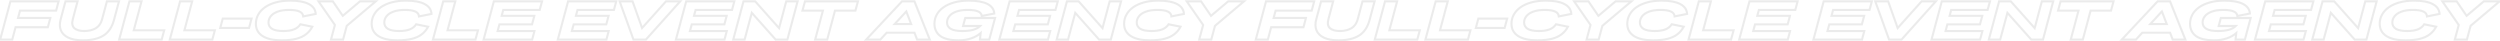 <svg width="2379" height="39" viewBox="0 0 2379 39" fill="none" xmlns="http://www.w3.org/2000/svg">
<g opacity="0.1">
<mask id="path-1-outside-1_6816_434" maskUnits="userSpaceOnUse" x="-1.778" y="-1.318" width="2384" height="41" fill="black">
<rect fill="white" x="-1.778" y="-1.318" width="2384" height="41"/>
<path d="M0.155 37.682L9.931 1.282L55.743 1.282L53.403 10.122L19.031 10.122L17.159 17.09L47.891 17.09L45.551 25.878H14.819L11.647 37.682H0.155ZM108.486 18.91C106.649 25.808 103.304 30.783 98.45 33.834C93.597 36.85 87.08 38.358 78.898 38.358C73.109 38.358 68.464 37.508 64.962 35.81C61.461 34.111 59.104 31.771 57.89 28.79C56.712 25.808 56.642 22.394 57.682 18.546L62.31 1.282H73.802L69.278 18.286C68.238 22.134 68.724 24.976 70.734 26.814C72.78 28.616 75.934 29.518 80.198 29.518C84.462 29.518 88.085 28.651 91.066 26.918C94.048 25.15 96.058 22.359 97.098 18.546L101.726 1.282L113.218 1.282L108.486 18.91ZM113.397 37.682L123.173 1.282H134.665L127.281 28.842H156.245L153.853 37.682H113.397ZM161.589 37.682L171.365 1.282L182.857 1.282L175.473 28.842L204.437 28.842L202.045 37.682L161.589 37.682ZM209.572 26.606L211.964 17.714L239.368 17.714L236.976 26.606H209.572ZM243.486 22.602C243.486 19.482 244.231 16.587 245.722 13.918C247.212 11.214 249.362 8.874 252.17 6.898C255.012 4.922 258.444 3.379 262.466 2.27C266.487 1.16 271.046 0.606 276.142 0.606C283.803 0.606 289.696 1.68 293.822 3.83C297.982 5.979 300.183 9.116 300.426 13.242L288.518 15.634C288.379 13.554 287.235 12.011 285.086 11.006C282.936 9.966 279.626 9.446 275.154 9.446C270.612 9.446 266.886 10.018 263.974 11.162C261.062 12.271 258.912 13.744 257.526 15.582C256.174 17.384 255.498 19.308 255.498 21.354C255.498 23.988 256.624 26.016 258.878 27.438C261.166 28.824 264.771 29.518 269.694 29.518C273.819 29.518 277.182 28.998 279.782 27.958C282.416 26.918 284.427 25.306 285.814 23.122L297.202 25.41C295.676 28.322 293.666 30.731 291.17 32.638C288.708 34.544 285.588 35.983 281.81 36.954C278.031 37.89 273.438 38.358 268.03 38.358C260.091 38.358 254.007 36.988 249.778 34.25C245.583 31.511 243.486 27.628 243.486 22.602ZM314.953 37.682L318.697 23.746L303.097 1.282H316.721L326.185 15.062L342.565 1.282H357.593L329.981 24.578L326.445 37.682L314.953 37.682ZM353.681 22.602C353.681 19.482 354.426 16.587 355.917 13.918C357.408 11.214 359.557 8.874 362.365 6.898C365.208 4.922 368.64 3.379 372.661 2.27C376.682 1.16 381.241 0.606 386.337 0.606C393.998 0.606 399.892 1.68 404.017 3.83C408.177 5.979 410.378 9.116 410.621 13.242L398.713 15.634C398.574 13.554 397.43 12.011 395.281 11.006C393.132 9.966 389.821 9.446 385.349 9.446C380.808 9.446 377.081 10.018 374.169 11.162C371.257 12.271 369.108 13.744 367.721 15.582C366.369 17.384 365.693 19.308 365.693 21.354C365.693 23.988 366.82 26.016 369.073 27.438C371.361 28.824 374.966 29.518 379.889 29.518C384.014 29.518 387.377 28.998 389.977 27.958C392.612 26.918 394.622 25.306 396.009 23.122L407.397 25.41C405.872 28.322 403.861 30.731 401.365 32.638C398.904 34.544 395.784 35.983 392.005 36.954C388.226 37.89 383.633 38.358 378.225 38.358C370.286 38.358 364.202 36.988 359.973 34.25C355.778 31.511 353.681 27.628 353.681 22.602ZM411.991 37.682L421.767 1.282L433.259 1.282L425.875 28.842L454.839 28.842L452.447 37.682L411.991 37.682ZM460.182 37.682L469.958 1.282L515.77 1.282L513.586 9.446H478.902L477.394 15.062L508.49 15.062L506.306 23.174H475.262L473.546 29.518H508.594L506.41 37.682H460.182ZM530.819 37.682L540.595 1.282L586.407 1.282L584.223 9.446H549.539L548.031 15.062H579.127L576.943 23.174L545.899 23.174L544.183 29.518L579.231 29.518L577.047 37.682L530.819 37.682ZM601.946 1.282L610.994 26.658L633.77 1.282H647.29L614.634 37.682H602.83L589.674 1.282L601.946 1.282ZM643.198 37.682L652.974 1.282L698.786 1.282L696.602 9.446L661.918 9.446L660.41 15.062L691.506 15.062L689.322 23.174H658.278L656.562 29.518H691.61L689.426 37.682H643.198ZM697.737 37.682L707.513 1.282L718.641 1.282L741.365 26.762L748.177 1.282L758.993 1.282L749.269 37.682H738.141L715.417 12.202L708.553 37.682L697.737 37.682ZM775.691 37.682L783.075 10.122H763.627L766.019 1.282L816.408 1.282L814.016 10.122L794.567 10.122L787.183 37.682H775.691ZM872.72 37.682L870.224 31.13H843.756L837.724 37.682L824.256 37.682L858.368 1.282H870.172L884.784 37.682H872.72ZM851.348 22.914H867.052L862.424 10.902L851.348 22.914ZM889.221 22.55C889.221 19.43 889.967 16.535 891.457 13.866C892.948 11.196 895.097 8.874 897.905 6.898C900.748 4.922 904.18 3.379 908.201 2.27C912.223 1.16 916.781 0.606 921.877 0.606C929.539 0.606 935.432 1.646 939.557 3.726C943.683 5.806 945.884 8.856 946.161 12.878L934.201 15.218C934.063 13.276 932.919 11.838 930.769 10.902C928.655 9.931 925.344 9.446 920.837 9.446C916.296 9.446 912.569 10.018 909.657 11.162C906.745 12.271 904.596 13.744 903.209 15.582C901.857 17.384 901.181 19.308 901.181 21.354C901.181 23.988 902.36 26.016 904.717 27.438C907.109 28.824 910.767 29.518 915.689 29.518C919.78 29.518 923.229 29.136 926.037 28.374C928.845 27.611 931.064 26.398 932.693 24.734H916.469L918.497 17.142L946.889 17.142L941.377 37.682H932.537L933.161 31.494C930.596 33.712 927.528 35.411 923.957 36.59C920.421 37.768 916.487 38.358 912.153 38.358C904.319 38.358 898.529 36.988 894.785 34.25C891.076 31.476 889.221 27.576 889.221 22.55ZM950.983 37.682L960.759 1.282L1006.57 1.282L1004.39 9.446L969.703 9.446L968.195 15.062L999.291 15.062L997.107 23.174H966.063L964.347 29.518H999.395L997.211 37.682L950.983 37.682ZM1005.52 37.682L1015.3 1.282H1026.43L1049.15 26.762L1055.96 1.282H1066.78L1057.05 37.682H1045.93L1023.2 12.202L1016.34 37.682H1005.52ZM1069.7 22.602C1069.7 19.482 1070.44 16.587 1071.93 13.918C1073.42 11.214 1075.57 8.874 1078.38 6.898C1081.22 4.922 1084.66 3.379 1088.68 2.27C1092.7 1.16 1097.26 0.606 1102.35 0.606C1110.01 0.606 1115.91 1.68 1120.03 3.83C1124.19 5.979 1126.39 9.116 1126.64 13.242L1114.73 15.634C1114.59 13.554 1113.45 12.011 1111.3 11.006C1109.15 9.966 1105.84 9.446 1101.36 9.446C1096.82 9.446 1093.1 10.018 1090.18 11.162C1087.27 12.271 1085.12 13.744 1083.74 15.582C1082.38 17.384 1081.71 19.308 1081.71 21.354C1081.71 23.988 1082.84 26.016 1085.09 27.438C1087.38 28.824 1090.98 29.518 1095.9 29.518C1100.03 29.518 1103.39 28.998 1105.99 27.958C1108.63 26.918 1110.64 25.306 1112.02 23.122L1123.41 25.41C1121.89 28.322 1119.88 30.731 1117.38 32.638C1114.92 34.544 1111.8 35.983 1108.02 36.954C1104.24 37.89 1099.65 38.358 1094.24 38.358C1086.3 38.358 1080.22 36.988 1075.99 34.25C1071.79 31.511 1069.7 27.628 1069.7 22.602ZM1141.16 37.682L1144.91 23.746L1129.31 1.282L1142.93 1.282L1152.4 15.062L1168.78 1.282H1183.8L1156.19 24.578L1152.66 37.682H1141.16ZM1194.99 37.682L1204.76 1.282L1250.57 1.282L1248.23 10.122L1213.86 10.122L1211.99 17.09H1242.72L1240.38 25.878L1209.65 25.878L1206.48 37.682H1194.99ZM1303.32 18.91C1301.48 25.808 1298.14 30.783 1293.28 33.834C1288.43 36.85 1281.91 38.358 1273.73 38.358C1267.94 38.358 1263.3 37.508 1259.79 35.81C1256.29 34.111 1253.94 31.771 1252.72 28.79C1251.54 25.808 1251.47 22.394 1252.51 18.546L1257.14 1.282L1268.63 1.282L1264.11 18.286C1263.07 22.134 1263.56 24.976 1265.57 26.814C1267.61 28.616 1270.77 29.518 1275.03 29.518C1279.29 29.518 1282.92 28.651 1285.9 26.918C1288.88 25.15 1290.89 22.359 1291.93 18.546L1296.56 1.282H1308.05L1303.32 18.91ZM1308.23 37.682L1318.01 1.282L1329.5 1.282L1322.11 28.842L1351.08 28.842L1348.69 37.682L1308.23 37.682ZM1356.42 37.682L1366.2 1.282H1377.69L1370.3 28.842H1399.27L1396.88 37.682H1356.42ZM1404.4 26.606L1406.8 17.714H1434.2L1431.81 26.606H1404.4ZM1438.32 22.602C1438.32 19.482 1439.06 16.587 1440.55 13.918C1442.04 11.214 1444.19 8.874 1447 6.898C1449.84 4.922 1453.28 3.379 1457.3 2.27C1461.32 1.16 1465.88 0.606 1470.97 0.606C1478.64 0.606 1484.53 1.68 1488.65 3.83C1492.81 5.979 1495.02 9.116 1495.26 13.242L1483.35 15.634C1483.21 13.554 1482.07 12.011 1479.92 11.006C1477.77 9.966 1474.46 9.446 1469.99 9.446C1465.44 9.446 1461.72 10.018 1458.81 11.162C1455.89 12.271 1453.74 13.744 1452.36 15.582C1451.01 17.384 1450.33 19.308 1450.33 21.354C1450.33 23.988 1451.46 26.016 1453.71 27.438C1456 28.824 1459.6 29.518 1464.53 29.518C1468.65 29.518 1472.01 28.998 1474.61 27.958C1477.25 26.918 1479.26 25.306 1480.65 23.122L1492.03 25.41C1490.51 28.322 1488.5 30.731 1486 32.638C1483.54 34.544 1480.42 35.983 1476.64 36.954C1472.86 37.89 1468.27 38.358 1462.86 38.358C1454.92 38.358 1448.84 36.988 1444.61 34.25C1440.42 31.511 1438.32 27.628 1438.32 22.602ZM1509.79 37.682L1513.53 23.746L1497.93 1.282H1511.55L1521.02 15.062L1537.4 1.282L1552.43 1.282L1524.81 24.578L1521.28 37.682H1509.79ZM1548.51 22.602C1548.51 19.482 1549.26 16.587 1550.75 13.918C1552.24 11.214 1554.39 8.874 1557.2 6.898C1560.04 4.922 1563.47 3.379 1567.49 2.27C1571.51 1.16 1576.07 0.606 1581.17 0.606C1588.83 0.606 1594.72 1.68 1598.85 3.83C1603.01 5.979 1605.21 9.116 1605.45 13.242L1593.55 15.634C1593.41 13.554 1592.26 12.011 1590.11 11.006C1587.96 9.966 1584.65 9.446 1580.18 9.446C1575.64 9.446 1571.91 10.018 1569 11.162C1566.09 12.271 1563.94 13.744 1562.55 15.582C1561.2 17.384 1560.53 19.308 1560.53 21.354C1560.53 23.988 1561.65 26.016 1563.91 27.438C1566.19 28.824 1569.8 29.518 1574.72 29.518C1578.85 29.518 1582.21 28.998 1584.81 27.958C1587.44 26.918 1589.45 25.306 1590.84 23.122L1602.23 25.41C1600.7 28.322 1598.69 30.731 1596.2 32.638C1593.74 34.544 1590.62 35.983 1586.84 36.954C1583.06 37.89 1578.47 38.358 1573.06 38.358C1565.12 38.358 1559.03 36.988 1554.81 34.25C1550.61 31.511 1548.51 27.628 1548.51 22.602ZM1606.82 37.682L1616.6 1.282H1628.09L1620.71 28.842H1649.67L1647.28 37.682H1606.82ZM1655.01 37.682L1664.79 1.282L1710.6 1.282L1708.42 9.446L1673.73 9.446L1672.23 15.062L1703.32 15.062L1701.14 23.174H1670.09L1668.38 29.518H1703.43L1701.24 37.682H1655.01ZM1725.65 37.682L1735.43 1.282L1781.24 1.282L1779.06 9.446L1744.37 9.446L1742.86 15.062L1773.96 15.062L1771.78 23.174H1740.73L1739.02 29.518H1774.06L1771.88 37.682L1725.65 37.682ZM1796.78 1.282L1805.83 26.658L1828.6 1.282L1842.12 1.282L1809.47 37.682H1797.66L1784.51 1.282H1796.78ZM1838.03 37.682L1847.81 1.282L1893.62 1.282L1891.43 9.446L1856.75 9.446L1855.24 15.062L1886.34 15.062L1884.15 23.174L1853.11 23.174L1851.39 29.518L1886.44 29.518L1884.26 37.682L1838.03 37.682ZM1892.57 37.682L1902.35 1.282H1913.47L1936.2 26.762L1943.01 1.282H1953.83L1944.1 37.682H1932.97L1910.25 12.202L1903.39 37.682H1892.57ZM1970.52 37.682L1977.91 10.122H1958.46L1960.85 1.282L2011.24 1.282L2008.85 10.122H1989.4L1982.02 37.682H1970.52ZM2067.55 37.682L2065.06 31.13H2038.59L2032.56 37.682H2019.09L2053.2 1.282L2065 1.282L2079.62 37.682H2067.55ZM2046.18 22.914H2061.88L2057.26 10.902L2046.18 22.914ZM2084.05 22.55C2084.05 19.43 2084.8 16.535 2086.29 13.866C2087.78 11.196 2089.93 8.874 2092.74 6.898C2095.58 4.922 2099.01 3.379 2103.03 2.27C2107.05 1.16 2111.61 0.606 2116.71 0.606C2124.37 0.606 2130.26 1.646 2134.39 3.726C2138.51 5.806 2140.72 8.856 2140.99 12.878L2129.03 15.218C2128.89 13.276 2127.75 11.838 2125.6 10.902C2123.49 9.931 2120.18 9.446 2115.67 9.446C2111.13 9.446 2107.4 10.018 2104.49 11.162C2101.58 12.271 2099.43 13.744 2098.04 15.582C2096.69 17.384 2096.01 19.308 2096.01 21.354C2096.01 23.988 2097.19 26.016 2099.55 27.438C2101.94 28.824 2105.6 29.518 2110.52 29.518C2114.61 29.518 2118.06 29.136 2120.87 28.374C2123.68 27.611 2125.9 26.398 2127.53 24.734H2111.3L2113.33 17.142H2141.72L2136.21 37.682H2127.37L2127.99 31.494C2125.43 33.712 2122.36 35.411 2118.79 36.59C2115.25 37.768 2111.32 38.358 2106.99 38.358C2099.15 38.358 2093.36 36.988 2089.62 34.25C2085.91 31.476 2084.05 27.576 2084.05 22.55ZM2145.82 37.682L2155.59 1.282L2201.4 1.282L2199.22 9.446H2164.54L2163.03 15.062H2194.12L2191.94 23.174H2160.9L2159.18 29.518H2194.23L2192.04 37.682H2145.82ZM2200.35 37.682L2210.13 1.282H2221.26L2243.98 26.762L2250.79 1.282L2261.61 1.282L2251.89 37.682H2240.76L2218.03 12.202L2211.17 37.682H2200.35ZM2264.53 22.602C2264.53 19.482 2265.27 16.587 2266.76 13.918C2268.26 11.214 2270.4 8.874 2273.21 6.898C2276.06 4.922 2279.49 3.379 2283.51 2.27C2287.53 1.16 2292.09 0.606 2297.18 0.606C2304.85 0.606 2310.74 1.68 2314.86 3.83C2319.02 5.979 2321.23 9.116 2321.47 13.242L2309.56 15.634C2309.42 13.554 2308.28 12.011 2306.13 11.006C2303.98 9.966 2300.67 9.446 2296.2 9.446C2291.66 9.446 2287.93 10.018 2285.02 11.162C2282.1 12.271 2279.96 13.744 2278.57 15.582C2277.22 17.384 2276.54 19.308 2276.54 21.354C2276.54 23.988 2277.67 26.016 2279.92 27.438C2282.21 28.824 2285.81 29.518 2290.74 29.518C2294.86 29.518 2298.22 28.998 2300.82 27.958C2303.46 26.918 2305.47 25.306 2306.86 23.122L2318.24 25.41C2316.72 28.322 2314.71 30.731 2312.21 32.638C2309.75 34.544 2306.63 35.983 2302.85 36.954C2299.07 37.89 2294.48 38.358 2289.07 38.358C2281.13 38.358 2275.05 36.988 2270.82 34.25C2266.63 31.511 2264.53 27.628 2264.53 22.602ZM2336 37.682L2339.74 23.746L2324.14 1.282H2337.76L2347.23 15.062L2363.61 1.282H2378.64L2351.02 24.578L2347.49 37.682H2336Z"/>
</mask>
<path d="M0.155 37.682L-0.811 37.422L-1.149 38.682H0.155V37.682ZM9.931 1.282V0.282H9.164L8.965 1.022L9.931 1.282ZM55.743 1.282L56.71 1.538L57.042 0.282H55.743V1.282ZM53.403 10.122V11.122H54.173L54.37 10.378L53.403 10.122ZM19.031 10.122V9.122H18.264L18.065 9.862L19.031 10.122ZM17.159 17.09L16.193 16.83L15.855 18.09H17.159V17.09ZM47.891 17.09L48.857 17.347L49.192 16.09H47.891V17.09ZM45.551 25.878V26.878H46.319L46.517 26.135L45.551 25.878ZM14.819 25.878V24.878H14.052L13.853 25.618L14.819 25.878ZM11.647 37.682V38.682H12.414L12.613 37.941L11.647 37.682ZM1.121 37.941L10.897 1.541L8.965 1.022L-0.811 37.422L1.121 37.941ZM9.931 2.282L55.743 2.282V0.282L9.931 0.282V2.282ZM54.776 1.026L52.436 9.866L54.37 10.378L56.71 1.538L54.776 1.026ZM53.403 9.122L19.031 9.122V11.122L53.403 11.122V9.122ZM18.065 9.862L16.193 16.83L18.125 17.349L19.997 10.381L18.065 9.862ZM17.159 18.09L47.891 18.09V16.09L17.159 16.09V18.09ZM46.925 16.832L44.585 25.62L46.517 26.135L48.857 17.347L46.925 16.832ZM45.551 24.878H14.819V26.878H45.551V24.878ZM13.853 25.618L10.681 37.422L12.613 37.941L15.785 26.137L13.853 25.618ZM11.647 36.682H0.155V38.682H11.647V36.682ZM108.486 18.91L107.521 18.651L107.52 18.652L108.486 18.91ZM98.45 33.834L98.978 34.683L98.983 34.68L98.45 33.834ZM64.962 35.81L64.526 36.709L64.526 36.709L64.962 35.81ZM57.89 28.79L56.96 29.157L56.964 29.167L57.89 28.79ZM57.682 18.546L58.648 18.807L58.648 18.805L57.682 18.546ZM62.31 1.282V0.282H61.543L61.344 1.023L62.31 1.282ZM73.802 1.282L74.769 1.539L75.103 0.282H73.802V1.282ZM69.278 18.286L70.244 18.547L70.245 18.543L69.278 18.286ZM70.734 26.814L70.06 27.552L70.067 27.558L70.073 27.564L70.734 26.814ZM91.066 26.918L91.569 27.782L91.576 27.778L91.066 26.918ZM97.098 18.546L98.063 18.809L98.064 18.805L97.098 18.546ZM101.726 1.282V0.282H100.959L100.761 1.023L101.726 1.282ZM113.218 1.282L114.184 1.541L114.522 0.282H113.218V1.282ZM107.52 18.652C105.731 25.369 102.508 30.102 97.918 32.987L98.983 34.68C104.099 31.464 107.567 26.247 109.453 19.167L107.52 18.652ZM97.923 32.984C93.282 35.868 86.97 37.358 78.898 37.358V39.358C87.19 39.358 93.912 37.831 98.978 34.683L97.923 32.984ZM78.898 37.358C73.193 37.358 68.714 36.519 65.399 34.91L64.526 36.709C68.213 38.498 73.025 39.358 78.898 39.358V37.358ZM65.399 34.91C62.071 33.295 59.918 31.12 58.817 28.413L56.964 29.167C58.289 32.422 60.851 34.927 64.526 36.709L65.399 34.91ZM58.82 28.422C57.738 25.685 57.65 22.498 58.648 18.807L56.717 18.285C55.635 22.289 55.685 25.931 56.96 29.157L58.82 28.422ZM58.648 18.805L63.276 1.541L61.344 1.023L56.717 18.287L58.648 18.805ZM62.31 2.282H73.802V0.282H62.31V2.282ZM72.836 1.025L68.312 18.029L70.245 18.543L74.769 1.539L72.836 1.025ZM68.313 18.025C67.226 22.046 67.654 25.354 70.06 27.552L71.409 26.076C69.793 24.599 69.251 22.221 70.244 18.547L68.313 18.025ZM70.073 27.564C72.38 29.597 75.822 30.518 80.198 30.518V28.518C76.047 28.518 73.18 27.636 71.396 26.064L70.073 27.564ZM80.198 30.518C84.597 30.518 88.403 29.623 91.569 27.782L90.564 26.053C87.767 27.679 84.327 28.518 80.198 28.518V30.518ZM91.576 27.778C94.813 25.859 96.965 22.835 98.063 18.809L96.134 18.283C95.152 21.884 93.283 24.441 90.556 26.058L91.576 27.778ZM98.064 18.805L102.692 1.541L100.761 1.023L96.132 18.287L98.064 18.805ZM101.726 2.282L113.218 2.282V0.282L101.726 0.282V2.282ZM112.253 1.022L107.521 18.651L109.452 19.169L114.184 1.541L112.253 1.022ZM113.397 37.682L112.431 37.422L112.093 38.682H113.397V37.682ZM123.173 1.282V0.282H122.406L122.207 1.022L123.173 1.282ZM134.665 1.282L135.631 1.541L135.968 0.282H134.665V1.282ZM127.281 28.842L126.315 28.583L125.978 29.842H127.281V28.842ZM156.245 28.842L157.21 29.103L157.552 27.842H156.245V28.842ZM153.853 37.682V38.682H154.619L154.818 37.943L153.853 37.682ZM114.363 37.941L124.139 1.541L122.207 1.022L112.431 37.422L114.363 37.941ZM123.173 2.282H134.665V0.282H123.173V2.282ZM133.699 1.023L126.315 28.583L128.247 29.101L135.631 1.541L133.699 1.023ZM127.281 29.842H156.245V27.842H127.281V29.842ZM155.28 28.581L152.888 37.421L154.818 37.943L157.21 29.103L155.28 28.581ZM153.853 36.682H113.397V38.682H153.853V36.682ZM161.589 37.682L160.623 37.422L160.285 38.682H161.589V37.682ZM171.365 1.282V0.282H170.598L170.399 1.022L171.365 1.282ZM182.857 1.282L183.822 1.541L184.16 0.282H182.857V1.282ZM175.473 28.842L174.507 28.583L174.169 29.842H175.473V28.842ZM204.437 28.842L205.402 29.103L205.743 27.842H204.437V28.842ZM202.045 37.682V38.682H202.81L203.01 37.943L202.045 37.682ZM162.554 37.941L172.33 1.541L170.399 1.022L160.623 37.422L162.554 37.941ZM171.365 2.282L182.857 2.282V0.282L171.365 0.282V2.282ZM181.891 1.023L174.507 28.583L176.438 29.101L183.822 1.541L181.891 1.023ZM175.473 29.842L204.437 29.842V27.842L175.473 27.842V29.842ZM203.471 28.581L201.079 37.421L203.01 37.943L205.402 29.103L203.471 28.581ZM202.045 36.682L161.589 36.682V38.682L202.045 38.682V36.682ZM209.572 26.606L208.606 26.346L208.267 27.606H209.572V26.606ZM211.964 17.714V16.714H211.197L210.998 17.454L211.964 17.714ZM239.368 17.714L240.334 17.974L240.673 16.714H239.368V17.714ZM236.976 26.606V27.606H237.743L237.942 26.866L236.976 26.606ZM210.538 26.866L212.93 17.974L210.998 17.454L208.606 26.346L210.538 26.866ZM211.964 18.714L239.368 18.714V16.714L211.964 16.714V18.714ZM238.402 17.454L236.01 26.346L237.942 26.866L240.334 17.974L238.402 17.454ZM236.976 25.606H209.572V27.606H236.976V25.606ZM245.722 13.918L246.595 14.405L246.597 14.4L245.722 13.918ZM252.17 6.898L251.599 6.077L251.594 6.08L252.17 6.898ZM293.822 3.83L293.36 4.717L293.363 4.718L293.822 3.83ZM300.426 13.242L300.623 14.222L301.475 14.051L301.424 13.183L300.426 13.242ZM288.518 15.634L287.52 15.7L287.596 16.839L288.715 16.614L288.518 15.634ZM285.086 11.006L284.65 11.906L284.662 11.912L285.086 11.006ZM263.974 11.162L264.33 12.096L264.339 12.092L263.974 11.162ZM257.526 15.582L256.728 14.979L256.726 14.982L257.526 15.582ZM258.878 27.438L258.344 28.284L258.352 28.288L258.359 28.293L258.878 27.438ZM279.782 27.958L279.415 27.028L279.41 27.029L279.782 27.958ZM285.814 23.122L286.011 22.141L285.338 22.006L284.97 22.586L285.814 23.122ZM297.202 25.41L298.088 25.874L298.707 24.692L297.399 24.429L297.202 25.41ZM291.17 32.638L290.563 31.843L290.557 31.847L291.17 32.638ZM281.81 36.954L282.05 37.925L282.059 37.922L281.81 36.954ZM249.778 34.25L249.231 35.087L249.234 35.089L249.778 34.25ZM244.486 22.602C244.486 19.649 245.189 16.922 246.595 14.405L244.849 13.43C243.273 16.252 242.486 19.315 242.486 22.602H244.486ZM246.597 14.4C248.007 11.844 250.047 9.614 252.745 7.716L251.594 6.08C248.676 8.133 246.418 10.584 244.846 13.435L246.597 14.4ZM252.74 7.719C255.474 5.819 258.798 4.319 262.732 3.234L262.2 1.306C258.091 2.439 254.551 4.024 251.599 6.077L252.74 7.719ZM262.732 3.234C266.65 2.153 271.116 1.606 276.142 1.606V-0.394C270.975 -0.394 266.324 0.168 262.2 1.306L262.732 3.234ZM276.142 1.606C283.734 1.606 289.441 2.675 293.36 4.717L294.284 2.943C289.952 0.686 283.872 -0.394 276.142 -0.394V1.606ZM293.363 4.718C297.259 6.731 299.209 9.58 299.427 13.3L301.424 13.183C301.158 8.653 298.704 5.227 294.281 2.941L293.363 4.718ZM300.229 12.261L288.321 14.653L288.715 16.614L300.623 14.222L300.229 12.261ZM289.516 15.567C289.349 13.067 287.933 11.234 285.509 10.1L284.662 11.912C286.537 12.788 287.409 14.041 287.52 15.7L289.516 15.567ZM285.521 10.106C283.164 8.965 279.667 8.446 275.154 8.446V10.446C279.584 10.446 282.709 10.967 284.65 11.906L285.521 10.106ZM275.154 8.446C270.539 8.446 266.677 9.026 263.608 10.231L264.339 12.092C267.095 11.01 270.686 10.446 275.154 10.446V8.446ZM263.618 10.227C260.59 11.381 258.261 12.948 256.728 14.979L258.324 16.184C259.564 14.541 261.533 13.162 264.33 12.096L263.618 10.227ZM256.726 14.982C255.258 16.939 254.498 19.07 254.498 21.354H256.498C256.498 19.547 257.09 17.83 258.326 16.182L256.726 14.982ZM254.498 21.354C254.498 24.336 255.804 26.682 258.344 28.284L259.411 26.592C257.444 25.351 256.498 23.64 256.498 21.354H254.498ZM258.359 28.293C260.887 29.825 264.719 30.518 269.694 30.518V28.518C264.823 28.518 261.445 27.824 259.396 26.583L258.359 28.293ZM269.694 30.518C273.891 30.518 277.393 29.99 280.153 28.886L279.41 27.029C276.97 28.005 273.747 28.518 269.694 28.518V30.518ZM280.149 28.888C282.961 27.778 285.147 26.037 286.658 23.658L284.97 22.586C283.707 24.574 281.872 26.058 279.415 27.028L280.149 28.888ZM285.617 24.102L297.005 26.39L297.399 24.429L286.011 22.141L285.617 24.102ZM296.316 24.946C294.855 27.735 292.937 30.029 290.563 31.843L291.777 33.432C294.394 31.433 296.498 28.909 298.088 25.874L296.316 24.946ZM290.557 31.847C288.227 33.652 285.24 35.04 281.561 35.985L282.059 37.922C285.937 36.926 289.189 35.437 291.782 33.428L290.557 31.847ZM281.569 35.983C277.893 36.894 273.386 37.358 268.03 37.358V39.358C273.49 39.358 278.169 38.886 282.05 37.924L281.569 35.983ZM268.03 37.358C260.182 37.358 254.32 36 250.321 33.41L249.234 35.089C253.694 37.977 260 39.358 268.03 39.358V37.358ZM250.324 33.412C246.414 30.859 244.486 27.292 244.486 22.602H242.486C242.486 27.965 244.752 32.163 249.231 35.087L250.324 33.412ZM314.953 37.682L313.987 37.422L313.649 38.682H314.953V37.682ZM318.697 23.746L319.663 24.005L319.783 23.557L319.519 23.175L318.697 23.746ZM303.097 1.282V0.282L301.185 0.282L302.276 1.852L303.097 1.282ZM316.721 1.282L317.546 0.716L317.248 0.282H316.721V1.282ZM326.185 15.062L325.361 15.628L325.985 16.537L326.829 15.827L326.185 15.062ZM342.565 1.282V0.282H342.201L341.921 0.517L342.565 1.282ZM357.593 1.282L358.238 2.046L360.329 0.282H357.593V1.282ZM329.981 24.578L329.336 23.813L329.097 24.015L329.016 24.317L329.981 24.578ZM326.445 37.682V38.682H327.211L327.411 37.942L326.445 37.682ZM315.919 37.941L319.663 24.005L317.731 23.486L313.987 37.422L315.919 37.941ZM319.519 23.175L303.919 0.711L302.276 1.852L317.876 24.316L319.519 23.175ZM303.097 2.282H316.721V0.282H303.097V2.282ZM315.897 1.848L325.361 15.628L327.01 14.496L317.546 0.716L315.897 1.848ZM326.829 15.827L343.209 2.047L341.921 0.517L325.541 14.296L326.829 15.827ZM342.565 2.282H357.593V0.282H342.565V2.282ZM356.948 0.517L329.336 23.813L330.626 25.342L358.238 2.046L356.948 0.517ZM329.016 24.317L325.48 37.421L327.411 37.942L330.947 24.838L329.016 24.317ZM326.445 36.682L314.953 36.682V38.682L326.445 38.682V36.682ZM355.917 13.918L356.79 14.405L356.793 14.4L355.917 13.918ZM362.365 6.898L361.794 6.077L361.79 6.08L362.365 6.898ZM404.017 3.83L403.555 4.717L403.558 4.718L404.017 3.83ZM410.621 13.242L410.818 14.222L411.67 14.051L411.619 13.183L410.621 13.242ZM398.713 15.634L397.715 15.7L397.791 16.839L398.91 16.614L398.713 15.634ZM395.281 11.006L394.845 11.906L394.857 11.912L395.281 11.006ZM374.169 11.162L374.525 12.096L374.535 12.092L374.169 11.162ZM367.721 15.582L366.923 14.979L366.921 14.982L367.721 15.582ZM369.073 27.438L368.54 28.284L368.547 28.288L368.555 28.293L369.073 27.438ZM389.977 27.958L389.61 27.028L389.606 27.029L389.977 27.958ZM396.009 23.122L396.206 22.141L395.533 22.006L395.165 22.586L396.009 23.122ZM407.397 25.41L408.283 25.874L408.902 24.692L407.594 24.429L407.397 25.41ZM401.365 32.638L400.758 31.843L400.753 31.847L401.365 32.638ZM392.005 36.954L392.245 37.925L392.254 37.922L392.005 36.954ZM359.973 34.25L359.426 35.087L359.429 35.089L359.973 34.25ZM354.681 22.602C354.681 19.649 355.384 16.922 356.79 14.405L355.044 13.43C353.468 16.252 352.681 19.315 352.681 22.602H354.681ZM356.793 14.4C358.202 11.844 360.243 9.614 362.941 7.716L361.79 6.08C358.871 8.133 356.613 10.584 355.041 13.435L356.793 14.4ZM362.936 7.719C365.669 5.819 368.993 4.319 372.927 3.234L372.395 1.306C368.286 2.439 364.747 4.024 361.794 6.077L362.936 7.719ZM372.927 3.234C376.845 2.153 381.312 1.606 386.337 1.606V-0.394C381.17 -0.394 376.52 0.168 372.395 1.306L372.927 3.234ZM386.337 1.606C393.93 1.606 399.636 2.675 403.555 4.717L404.479 2.943C400.147 0.686 394.067 -0.394 386.337 -0.394V1.606ZM403.558 4.718C407.454 6.731 409.404 9.58 409.623 13.3L411.619 13.183C411.353 8.653 408.9 5.227 404.476 2.941L403.558 4.718ZM410.424 12.261L398.516 14.653L398.91 16.614L410.818 14.222L410.424 12.261ZM399.711 15.567C399.544 13.067 398.129 11.234 395.705 10.1L394.857 11.912C396.732 12.788 397.605 14.041 397.715 15.7L399.711 15.567ZM395.717 10.106C393.359 8.965 389.862 8.446 385.349 8.446V10.446C389.78 10.446 392.905 10.967 394.845 11.906L395.717 10.106ZM385.349 8.446C380.734 8.446 376.872 9.026 373.803 10.231L374.535 12.092C377.29 11.01 380.881 10.446 385.349 10.446V8.446ZM373.813 10.227C370.786 11.381 368.456 12.948 366.923 14.979L368.519 16.184C369.759 14.541 371.728 13.162 374.525 12.096L373.813 10.227ZM366.921 14.982C365.453 16.939 364.693 19.07 364.693 21.354H366.693C366.693 19.547 367.285 17.83 368.521 16.182L366.921 14.982ZM364.693 21.354C364.693 24.336 366 26.682 368.54 28.284L369.607 26.592C367.64 25.351 366.693 23.64 366.693 21.354H364.693ZM368.555 28.293C371.082 29.825 374.914 30.518 379.889 30.518V28.518C375.018 28.518 371.64 27.824 369.591 26.583L368.555 28.293ZM379.889 30.518C384.087 30.518 387.588 29.99 390.348 28.886L389.606 27.029C387.166 28.005 383.942 28.518 379.889 28.518V30.518ZM390.344 28.888C393.156 27.778 395.342 26.037 396.853 23.658L395.165 22.586C393.902 24.574 392.067 26.058 389.61 27.028L390.344 28.888ZM395.812 24.102L407.2 26.39L407.594 24.429L396.206 22.141L395.812 24.102ZM406.511 24.946C405.05 27.735 403.133 30.029 400.758 31.843L401.972 33.432C404.589 31.433 406.693 28.909 408.283 25.874L406.511 24.946ZM400.753 31.847C398.423 33.652 395.435 35.04 391.756 35.985L392.254 37.922C396.132 36.926 399.385 35.437 401.977 33.428L400.753 31.847ZM391.765 35.983C388.088 36.894 383.581 37.358 378.225 37.358V39.358C383.685 39.358 388.364 38.886 392.245 37.924L391.765 35.983ZM378.225 37.358C370.377 37.358 364.516 36 360.517 33.41L359.429 35.089C363.889 37.977 370.195 39.358 378.225 39.358V37.358ZM360.52 33.412C356.609 30.859 354.681 27.292 354.681 22.602H352.681C352.681 27.965 354.948 32.163 359.426 35.087L360.52 33.412ZM411.991 37.682L411.025 37.422L410.687 38.682H411.991V37.682ZM421.767 1.282V0.282H421L420.801 1.022L421.767 1.282ZM433.259 1.282L434.225 1.541L434.562 0.282H433.259V1.282ZM425.875 28.842L424.909 28.583L424.572 29.842H425.875V28.842ZM454.839 28.842L455.804 29.103L456.145 27.842H454.839V28.842ZM452.447 37.682V38.682H453.212L453.412 37.943L452.447 37.682ZM412.957 37.941L422.733 1.541L420.801 1.022L411.025 37.422L412.957 37.941ZM421.767 2.282L433.259 2.282V0.282L421.767 0.282V2.282ZM432.293 1.023L424.909 28.583L426.841 29.101L434.225 1.541L432.293 1.023ZM425.875 29.842L454.839 29.842V27.842L425.875 27.842V29.842ZM453.874 28.581L451.482 37.421L453.412 37.943L455.804 29.103L453.874 28.581ZM452.447 36.682L411.991 36.682V38.682L452.447 38.682V36.682ZM460.182 37.682L459.217 37.422L458.878 38.682H460.182V37.682ZM469.958 1.282V0.282H469.191L468.993 1.022L469.958 1.282ZM515.77 1.282L516.736 1.54L517.073 0.282H515.77V1.282ZM513.586 9.446V10.446H514.354L514.552 9.704L513.586 9.446ZM478.902 9.446V8.446L478.135 8.446L477.937 9.186L478.902 9.446ZM477.394 15.062L476.429 14.802L476.09 16.062H477.394V15.062ZM508.49 15.062L509.456 15.322L509.795 14.062H508.49V15.062ZM506.306 23.174V24.174H507.073L507.272 23.434L506.306 23.174ZM475.262 23.174V22.174H474.497L474.297 22.913L475.262 23.174ZM473.546 29.518L472.581 29.257L472.24 30.518H473.546V29.518ZM508.594 29.518L509.56 29.776L509.897 28.518H508.594V29.518ZM506.41 37.682V38.682H507.178L507.376 37.94L506.41 37.682ZM461.148 37.941L470.924 1.541L468.993 1.022L459.217 37.422L461.148 37.941ZM469.958 2.282L515.77 2.282V0.282L469.958 0.282V2.282ZM514.804 1.023L512.62 9.187L514.552 9.704L516.736 1.54L514.804 1.023ZM513.586 8.446H478.902V10.446H513.586V8.446ZM477.937 9.186L476.429 14.802L478.36 15.321L479.868 9.705L477.937 9.186ZM477.394 16.062L508.49 16.062V14.062L477.394 14.062V16.062ZM507.525 14.802L505.341 22.914L507.272 23.434L509.456 15.322L507.525 14.802ZM506.306 22.174H475.262V24.174H506.306V22.174ZM474.297 22.913L472.581 29.257L474.512 29.779L476.228 23.435L474.297 22.913ZM473.546 30.518H508.594V28.518H473.546V30.518ZM507.628 29.259L505.444 37.423L507.376 37.94L509.56 29.776L507.628 29.259ZM506.41 36.682H460.182V38.682H506.41V36.682ZM530.819 37.682L529.853 37.422L529.515 38.682H530.819V37.682ZM540.595 1.282V0.282H539.828L539.629 1.022L540.595 1.282ZM586.407 1.282L587.373 1.54L587.71 0.282H586.407V1.282ZM584.223 9.446V10.446H584.991L585.189 9.704L584.223 9.446ZM549.539 9.446V8.446H548.772L548.573 9.186L549.539 9.446ZM548.031 15.062L547.065 14.802L546.727 16.062H548.031V15.062ZM579.127 15.062L580.093 15.322L580.432 14.062H579.127V15.062ZM576.943 23.174V24.174H577.709L577.909 23.434L576.943 23.174ZM545.899 23.174V22.174H545.134L544.934 22.913L545.899 23.174ZM544.183 29.518L543.218 29.257L542.877 30.518H544.183V29.518ZM579.231 29.518L580.197 29.776L580.534 28.518H579.231V29.518ZM577.047 37.682V38.682H577.815L578.013 37.94L577.047 37.682ZM531.785 37.941L541.561 1.541L539.629 1.022L529.853 37.422L531.785 37.941ZM540.595 2.282L586.407 2.282V0.282L540.595 0.282V2.282ZM585.441 1.023L583.257 9.187L585.189 9.704L587.373 1.54L585.441 1.023ZM584.223 8.446H549.539V10.446H584.223V8.446ZM548.573 9.186L547.065 14.802L548.997 15.321L550.505 9.705L548.573 9.186ZM548.031 16.062H579.127V14.062H548.031V16.062ZM578.161 14.802L575.977 22.914L577.909 23.434L580.093 15.322L578.161 14.802ZM576.943 22.174L545.899 22.174V24.174L576.943 24.174V22.174ZM544.934 22.913L543.218 29.257L545.148 29.779L546.864 23.435L544.934 22.913ZM544.183 30.518L579.231 30.518V28.518L544.183 28.518V30.518ZM578.265 29.259L576.081 37.423L578.013 37.94L580.197 29.776L578.265 29.259ZM577.047 36.682L530.819 36.682V38.682L577.047 38.682V36.682ZM601.946 1.282L602.888 0.946L602.651 0.282H601.946V1.282ZM610.994 26.658L610.052 26.994L610.616 28.576L611.738 27.326L610.994 26.658ZM633.77 1.282V0.282H633.324L633.026 0.614L633.77 1.282ZM647.29 1.282L648.034 1.95L649.531 0.282H647.29V1.282ZM614.634 37.682V38.682H615.08L615.378 38.35L614.634 37.682ZM602.83 37.682L601.89 38.022L602.128 38.682H602.83V37.682ZM589.674 1.282V0.282H588.249L588.734 1.622L589.674 1.282ZM601.004 1.618L610.052 26.994L611.936 26.322L602.888 0.946L601.004 1.618ZM611.738 27.326L634.514 1.95L633.026 0.614L610.25 25.99L611.738 27.326ZM633.77 2.282H647.29V0.282H633.77V2.282ZM646.546 0.614L613.89 37.014L615.378 38.35L648.034 1.95L646.546 0.614ZM614.634 36.682H602.83V38.682H614.634V36.682ZM603.771 37.342L590.615 0.942L588.734 1.622L601.89 38.022L603.771 37.342ZM589.674 2.282L601.946 2.282V0.282L589.674 0.282V2.282ZM643.198 37.682L642.232 37.422L641.894 38.682H643.198V37.682ZM652.974 1.282V0.282H652.207L652.008 1.022L652.974 1.282ZM698.786 1.282L699.752 1.54L700.089 0.282H698.786V1.282ZM696.602 9.446V10.446H697.37L697.568 9.704L696.602 9.446ZM661.918 9.446V8.446H661.151L660.952 9.186L661.918 9.446ZM660.41 15.062L659.444 14.802L659.106 16.062H660.41V15.062ZM691.506 15.062L692.472 15.322L692.811 14.062H691.506V15.062ZM689.322 23.174V24.174H690.088L690.288 23.434L689.322 23.174ZM658.278 23.174V22.174H657.512L657.313 22.913L658.278 23.174ZM656.562 29.518L655.597 29.257L655.256 30.518H656.562V29.518ZM691.61 29.518L692.576 29.776L692.913 28.518H691.61V29.518ZM689.426 37.682V38.682H690.194L690.392 37.94L689.426 37.682ZM644.164 37.941L653.94 1.541L652.008 1.022L642.232 37.422L644.164 37.941ZM652.974 2.282L698.786 2.282V0.282L652.974 0.282V2.282ZM697.82 1.023L695.636 9.187L697.568 9.704L699.752 1.54L697.82 1.023ZM696.602 8.446L661.918 8.446V10.446L696.602 10.446V8.446ZM660.952 9.186L659.444 14.802L661.376 15.321L662.884 9.705L660.952 9.186ZM660.41 16.062L691.506 16.062V14.062L660.41 14.062V16.062ZM690.54 14.802L688.356 22.914L690.288 23.434L692.472 15.322L690.54 14.802ZM689.322 22.174H658.278V24.174H689.322V22.174ZM657.313 22.913L655.597 29.257L657.527 29.779L659.243 23.435L657.313 22.913ZM656.562 30.518H691.61V28.518H656.562V30.518ZM690.644 29.259L688.46 37.423L690.392 37.94L692.576 29.776L690.644 29.259ZM689.426 36.682H643.198V38.682H689.426V36.682ZM697.737 37.682L696.771 37.422L696.433 38.682H697.737V37.682ZM707.513 1.282V0.282H706.746L706.547 1.022L707.513 1.282ZM718.641 1.282L719.387 0.616L719.089 0.282H718.641V1.282ZM741.365 26.762L740.619 27.427L741.852 28.811L742.331 27.02L741.365 26.762ZM748.177 1.282V0.282H747.409L747.211 1.023L748.177 1.282ZM758.993 1.282L759.959 1.54L760.295 0.282H758.993V1.282ZM749.269 37.682V38.682H750.037L750.235 37.94L749.269 37.682ZM738.141 37.682L737.395 38.347L737.693 38.682H738.141V37.682ZM715.417 12.202L716.163 11.536L714.932 10.156L714.451 11.942L715.417 12.202ZM708.553 37.682V38.682H709.319L709.519 37.942L708.553 37.682ZM698.703 37.941L708.479 1.541L706.547 1.022L696.771 37.422L698.703 37.941ZM707.513 2.282L718.641 2.282V0.282L707.513 0.282V2.282ZM717.895 1.947L740.619 27.427L742.111 26.096L719.387 0.616L717.895 1.947ZM742.331 27.02L749.143 1.54L747.211 1.023L740.399 26.503L742.331 27.02ZM748.177 2.282L758.993 2.282V0.282L748.177 0.282V2.282ZM758.027 1.024L748.303 37.424L750.235 37.94L759.959 1.54L758.027 1.024ZM749.269 36.682H738.141V38.682H749.269V36.682ZM738.887 37.016L716.163 11.536L714.671 12.867L737.395 38.347L738.887 37.016ZM714.451 11.942L707.587 37.422L709.519 37.942L716.383 12.462L714.451 11.942ZM708.553 36.682L697.737 36.682V38.682L708.553 38.682V36.682ZM775.691 37.682L774.726 37.423L774.388 38.682H775.691V37.682ZM783.075 10.122L784.041 10.381L784.379 9.122H783.075V10.122ZM763.627 10.122L762.662 9.861L762.321 11.122H763.627V10.122ZM766.019 1.282V0.282H765.254L765.054 1.021L766.019 1.282ZM816.408 1.282L817.373 1.543L817.714 0.282H816.408V1.282ZM814.016 10.122V11.122H814.781L814.981 10.383L814.016 10.122ZM794.567 10.122V9.122H793.8L793.602 9.863L794.567 10.122ZM787.183 37.682V38.682H787.951L788.149 37.941L787.183 37.682ZM776.657 37.941L784.041 10.381L782.11 9.863L774.726 37.423L776.657 37.941ZM783.075 9.122H763.627V11.122H783.075V9.122ZM764.593 10.383L766.985 1.543L765.054 1.021L762.662 9.861L764.593 10.383ZM766.019 2.282L816.408 2.282V0.282L766.019 0.282V2.282ZM815.442 1.021L813.05 9.861L814.981 10.383L817.373 1.543L815.442 1.021ZM814.016 9.122L794.567 9.122V11.122L814.016 11.122V9.122ZM793.602 9.863L786.218 37.423L788.149 37.941L795.533 10.381L793.602 9.863ZM787.183 36.682H775.691V38.682H787.183V36.682ZM872.72 37.682L871.786 38.038L872.031 38.682H872.72V37.682ZM870.224 31.13L871.159 30.774L870.913 30.13H870.224V31.13ZM843.756 31.13V30.13H843.318L843.021 30.453L843.756 31.13ZM837.724 37.682V38.682H838.163L838.46 38.359L837.724 37.682ZM824.256 37.682L823.527 36.998L821.949 38.682H824.256V37.682ZM858.368 1.282V0.282H857.935L857.639 0.598L858.368 1.282ZM870.172 1.282L871.1 0.909L870.848 0.282H870.172V1.282ZM884.784 37.682V38.682H886.263L885.712 37.309L884.784 37.682ZM851.348 22.914L850.613 22.236L849.066 23.914H851.348V22.914ZM867.052 22.914V23.914H868.509L867.985 22.554L867.052 22.914ZM862.424 10.902L863.357 10.542L862.779 9.042L861.689 10.224L862.424 10.902ZM873.655 37.326L871.159 30.774L869.29 31.486L871.786 38.038L873.655 37.326ZM870.224 30.13H843.756V32.13H870.224V30.13ZM843.021 30.453L836.989 37.005L838.46 38.359L844.492 31.807L843.021 30.453ZM837.724 36.682L824.256 36.682V38.682L837.724 38.682V36.682ZM824.986 38.366L859.098 1.966L857.639 0.598L823.527 36.998L824.986 38.366ZM858.368 2.282H870.172V0.282H858.368V2.282ZM869.244 1.654L883.856 38.054L885.712 37.309L871.1 0.909L869.244 1.654ZM884.784 36.682H872.72V38.682H884.784V36.682ZM851.348 23.914H867.052V21.914H851.348V23.914ZM867.985 22.554L863.357 10.542L861.491 11.261L866.119 23.273L867.985 22.554ZM861.689 10.224L850.613 22.236L852.083 23.592L863.159 11.58L861.689 10.224ZM891.457 13.866L890.584 13.378L890.584 13.378L891.457 13.866ZM897.905 6.898L897.335 6.077L897.33 6.08L897.905 6.898ZM939.557 3.726L939.107 4.619L939.107 4.619L939.557 3.726ZM946.161 12.878L946.353 13.859L947.22 13.69L947.159 12.809L946.161 12.878ZM934.201 15.218L933.204 15.289L933.284 16.416L934.393 16.199L934.201 15.218ZM930.769 10.902L930.352 11.811L930.361 11.815L930.37 11.819L930.769 10.902ZM909.657 11.162L910.013 12.096L910.023 12.092L909.657 11.162ZM903.209 15.582L902.411 14.979L902.409 14.982L903.209 15.582ZM904.717 27.438L904.201 28.294L904.208 28.299L904.216 28.303L904.717 27.438ZM926.037 28.374L926.299 29.339L926.299 29.339L926.037 28.374ZM932.693 24.734L933.408 25.433L935.072 23.734H932.693V24.734ZM916.469 24.734L915.503 24.476L915.167 25.734H916.469V24.734ZM918.497 17.142V16.142H917.729L917.531 16.884L918.497 17.142ZM946.889 17.142L947.855 17.401L948.193 16.142H946.889V17.142ZM941.377 37.682V38.682H942.144L942.343 37.941L941.377 37.682ZM932.537 37.682L931.542 37.581L931.431 38.682H932.537V37.682ZM933.161 31.494L934.156 31.594L934.408 29.093L932.507 30.737L933.161 31.494ZM923.957 36.59L923.644 35.64L923.641 35.641L923.957 36.59ZM894.785 34.25L894.186 35.051L894.195 35.057L894.785 34.25ZM890.221 22.55C890.221 19.597 890.925 16.87 892.33 14.353L890.584 13.378C889.009 16.2 888.221 19.263 888.221 22.55H890.221ZM892.33 14.353C893.739 11.83 895.78 9.616 898.481 7.716L897.33 6.08C894.414 8.132 892.157 10.562 890.584 13.378L892.33 14.353ZM898.476 7.719C901.209 5.819 904.533 4.319 908.467 3.234L907.935 1.306C903.827 2.439 900.287 4.024 897.335 6.077L898.476 7.719ZM908.467 3.234C912.385 2.153 916.852 1.606 921.877 1.606V-0.394C916.711 -0.394 912.06 0.168 907.935 1.306L908.467 3.234ZM921.877 1.606C929.473 1.606 935.184 2.641 939.107 4.619L940.008 2.833C935.68 0.651 929.604 -0.394 921.877 -0.394V1.606ZM939.107 4.619C942.972 6.567 944.915 9.335 945.164 12.947L947.159 12.809C946.853 8.378 944.393 5.044 940.008 2.833L939.107 4.619ZM945.969 11.896L934.009 14.236L934.393 16.199L946.353 13.859L945.969 11.896ZM935.199 15.146C935.028 12.751 933.575 11.033 931.169 9.985L930.37 11.819C932.262 12.643 933.098 13.802 933.204 15.289L935.199 15.146ZM931.186 9.993C928.868 8.929 925.378 8.446 920.837 8.446V10.446C925.31 10.446 928.441 10.933 930.352 11.811L931.186 9.993ZM920.837 8.446C916.222 8.446 912.36 9.026 909.292 10.231L910.023 12.092C912.779 11.01 916.369 10.446 920.837 10.446V8.446ZM909.301 10.227C906.274 11.381 903.944 12.948 902.411 14.979L904.007 16.184C905.248 14.541 907.217 13.162 910.013 12.096L909.301 10.227ZM902.409 14.982C900.941 16.939 900.181 19.07 900.181 21.354H902.181C902.181 19.547 902.773 17.83 904.009 16.182L902.409 14.982ZM900.181 21.354C900.181 24.358 901.56 26.702 904.201 28.294L905.234 26.581C903.16 25.331 902.181 23.619 902.181 21.354H900.181ZM904.216 28.303C906.837 29.823 910.709 30.518 915.689 30.518V28.518C910.824 28.518 907.381 27.826 905.219 26.573L904.216 28.303ZM915.689 30.518C919.836 30.518 923.379 30.132 926.299 29.339L925.775 27.409C923.079 28.141 919.724 28.518 915.689 28.518V30.518ZM926.299 29.339C929.237 28.541 931.626 27.253 933.408 25.433L931.979 24.034C930.501 25.543 928.454 26.681 925.775 27.409L926.299 29.339ZM932.693 23.734H916.469V25.734H932.693V23.734ZM917.435 24.992L919.463 17.4L917.531 16.884L915.503 24.476L917.435 24.992ZM918.497 18.142L946.889 18.142V16.142L918.497 16.142V18.142ZM945.923 16.883L940.411 37.423L942.343 37.941L947.855 17.401L945.923 16.883ZM941.377 36.682H932.537V38.682H941.377V36.682ZM933.532 37.782L934.156 31.594L932.166 31.393L931.542 37.581L933.532 37.782ZM932.507 30.737C930.052 32.861 927.103 34.498 923.644 35.64L924.271 37.539C927.953 36.324 931.14 34.564 933.815 32.25L932.507 30.737ZM923.641 35.641C920.222 36.781 916.396 37.358 912.153 37.358V39.358C916.577 39.358 920.621 38.756 924.274 37.538L923.641 35.641ZM912.153 37.358C904.399 37.358 898.866 35.996 895.376 33.443L894.195 35.057C898.193 37.981 904.238 39.358 912.153 39.358V37.358ZM895.384 33.449C891.951 30.882 890.221 27.292 890.221 22.55H888.221C888.221 27.86 890.201 32.071 894.187 35.051L895.384 33.449ZM950.983 37.682L950.017 37.422L949.679 38.682H950.983V37.682ZM960.759 1.282V0.282H959.992L959.793 1.022L960.759 1.282ZM1006.57 1.282L1007.54 1.54L1007.87 0.282H1006.57V1.282ZM1004.39 9.446V10.446H1005.15L1005.35 9.704L1004.39 9.446ZM969.703 9.446V8.446H968.936L968.737 9.186L969.703 9.446ZM968.195 15.062L967.229 14.802L966.891 16.062H968.195V15.062ZM999.291 15.062L1000.26 15.322L1000.6 14.062H999.291V15.062ZM997.107 23.174V24.174H997.873L998.073 23.434L997.107 23.174ZM966.063 23.174V22.174H965.298L965.098 22.913L966.063 23.174ZM964.347 29.518L963.382 29.257L963.041 30.518H964.347V29.518ZM999.395 29.518L1000.36 29.776L1000.7 28.518H999.395V29.518ZM997.211 37.682V38.682H997.979L998.177 37.94L997.211 37.682ZM951.949 37.941L961.725 1.541L959.793 1.022L950.017 37.422L951.949 37.941ZM960.759 2.282L1006.57 2.282V0.282L960.759 0.282V2.282ZM1005.61 1.023L1003.42 9.187L1005.35 9.704L1007.54 1.54L1005.61 1.023ZM1004.39 8.446L969.703 8.446V10.446L1004.39 10.446V8.446ZM968.737 9.186L967.229 14.802L969.161 15.321L970.669 9.705L968.737 9.186ZM968.195 16.062L999.291 16.062V14.062L968.195 14.062V16.062ZM998.325 14.802L996.141 22.914L998.073 23.434L1000.26 15.322L998.325 14.802ZM997.107 22.174H966.063V24.174H997.107V22.174ZM965.098 22.913L963.382 29.257L965.312 29.779L967.028 23.435L965.098 22.913ZM964.347 30.518H999.395V28.518H964.347V30.518ZM998.429 29.259L996.245 37.423L998.177 37.94L1000.36 29.776L998.429 29.259ZM997.211 36.682L950.983 36.682V38.682L997.211 38.682V36.682ZM1005.52 37.682L1004.56 37.422L1004.22 38.682H1005.52V37.682ZM1015.3 1.282V0.282H1014.53L1014.33 1.022L1015.3 1.282ZM1026.43 1.282L1027.17 0.616L1026.87 0.282H1026.43V1.282ZM1049.15 26.762L1048.4 27.427L1049.64 28.811L1050.12 27.02L1049.15 26.762ZM1055.96 1.282V0.282H1055.19L1055 1.023L1055.96 1.282ZM1066.78 1.282L1067.74 1.54L1068.08 0.282H1066.78V1.282ZM1057.05 37.682V38.682H1057.82L1058.02 37.94L1057.05 37.682ZM1045.93 37.682L1045.18 38.347L1045.48 38.682H1045.93V37.682ZM1023.2 12.202L1023.95 11.536L1022.72 10.156L1022.24 11.942L1023.2 12.202ZM1016.34 37.682V38.682H1017.1L1017.3 37.942L1016.34 37.682ZM1006.49 37.941L1016.26 1.541L1014.33 1.022L1004.56 37.422L1006.49 37.941ZM1015.3 2.282H1026.43V0.282H1015.3V2.282ZM1025.68 1.947L1048.4 27.427L1049.9 26.096L1027.17 0.616L1025.68 1.947ZM1050.12 27.02L1056.93 1.54L1055 1.023L1048.18 26.503L1050.12 27.02ZM1055.96 2.282H1066.78V0.282H1055.96V2.282ZM1065.81 1.024L1056.09 37.424L1058.02 37.94L1067.74 1.54L1065.81 1.024ZM1057.05 36.682H1045.93V38.682H1057.05V36.682ZM1046.67 37.016L1023.95 11.536L1022.46 12.867L1045.18 38.347L1046.67 37.016ZM1022.24 11.942L1015.37 37.422L1017.3 37.942L1024.17 12.462L1022.24 11.942ZM1016.34 36.682H1005.52V38.682H1016.34V36.682ZM1071.93 13.918L1072.81 14.405L1072.81 14.4L1071.93 13.918ZM1078.38 6.898L1077.81 6.077L1077.81 6.08L1078.38 6.898ZM1120.03 3.83L1119.57 4.717L1119.57 4.718L1120.03 3.83ZM1126.64 13.242L1126.83 14.222L1127.69 14.051L1127.63 13.183L1126.64 13.242ZM1114.73 15.634L1113.73 15.7L1113.81 16.839L1114.93 16.614L1114.73 15.634ZM1111.3 11.006L1110.86 11.906L1110.87 11.912L1111.3 11.006ZM1090.18 11.162L1090.54 12.096L1090.55 12.092L1090.18 11.162ZM1083.74 15.582L1082.94 14.979L1082.94 14.982L1083.74 15.582ZM1085.09 27.438L1084.56 28.284L1084.56 28.288L1084.57 28.293L1085.09 27.438ZM1105.99 27.958L1105.63 27.028L1105.62 27.029L1105.99 27.958ZM1112.02 23.122L1112.22 22.141L1111.55 22.006L1111.18 22.586L1112.02 23.122ZM1123.41 25.41L1124.3 25.874L1124.92 24.692L1123.61 24.429L1123.41 25.41ZM1117.38 32.638L1116.77 31.843L1116.77 31.847L1117.38 32.638ZM1108.02 36.954L1108.26 37.925L1108.27 37.922L1108.02 36.954ZM1075.99 34.25L1075.44 35.087L1075.45 35.089L1075.99 34.25ZM1070.7 22.602C1070.7 19.649 1071.4 16.922 1072.81 14.405L1071.06 13.43C1069.48 16.252 1068.7 19.315 1068.7 22.602H1070.7ZM1072.81 14.4C1074.22 11.844 1076.26 9.614 1078.96 7.716L1077.81 6.08C1074.89 8.133 1072.63 10.584 1071.06 13.435L1072.81 14.4ZM1078.95 7.719C1081.68 5.819 1085.01 4.319 1088.94 3.234L1088.41 1.306C1084.3 2.439 1080.76 4.024 1077.81 6.077L1078.95 7.719ZM1088.94 3.234C1092.86 2.153 1097.33 1.606 1102.35 1.606V-0.394C1097.19 -0.394 1092.54 0.168 1088.41 1.306L1088.94 3.234ZM1102.35 1.606C1109.95 1.606 1115.65 2.675 1119.57 4.717L1120.49 2.943C1116.16 0.686 1110.08 -0.394 1102.35 -0.394V1.606ZM1119.57 4.718C1123.47 6.731 1125.42 9.58 1125.64 13.3L1127.63 13.183C1127.37 8.653 1124.92 5.227 1120.49 2.941L1119.57 4.718ZM1126.44 12.261L1114.53 14.653L1114.93 16.614L1126.83 14.222L1126.44 12.261ZM1115.73 15.567C1115.56 13.067 1114.14 11.234 1111.72 10.1L1110.87 11.912C1112.75 12.788 1113.62 14.041 1113.73 15.7L1115.73 15.567ZM1111.73 10.106C1109.37 8.965 1105.88 8.446 1101.36 8.446V10.446C1105.8 10.446 1108.92 10.967 1110.86 11.906L1111.73 10.106ZM1101.36 8.446C1096.75 8.446 1092.89 9.026 1089.82 10.231L1090.55 12.092C1093.31 11.01 1096.9 10.446 1101.36 10.446V8.446ZM1089.83 10.227C1086.8 11.381 1084.47 12.948 1082.94 14.979L1084.53 16.184C1085.77 14.541 1087.74 13.162 1090.54 12.096L1089.83 10.227ZM1082.94 14.982C1081.47 16.939 1080.71 19.07 1080.71 21.354H1082.71C1082.71 19.547 1083.3 17.83 1084.54 16.182L1082.94 14.982ZM1080.71 21.354C1080.71 24.336 1082.02 26.682 1084.56 28.284L1085.62 26.592C1083.66 25.351 1082.71 23.64 1082.71 21.354H1080.71ZM1084.57 28.293C1087.1 29.825 1090.93 30.518 1095.9 30.518V28.518C1091.03 28.518 1087.66 27.824 1085.61 26.583L1084.57 28.293ZM1095.9 30.518C1100.1 30.518 1103.6 29.99 1106.36 28.886L1105.62 27.029C1103.18 28.005 1099.96 28.518 1095.9 28.518V30.518ZM1106.36 28.888C1109.17 27.778 1111.36 26.037 1112.87 23.658L1111.18 22.586C1109.92 24.574 1108.08 26.058 1105.63 27.028L1106.36 28.888ZM1111.83 24.102L1123.22 26.39L1123.61 24.429L1112.22 22.141L1111.83 24.102ZM1122.53 24.946C1121.07 27.735 1119.15 30.029 1116.77 31.843L1117.99 33.432C1120.61 31.433 1122.71 28.909 1124.3 25.874L1122.53 24.946ZM1116.77 31.847C1114.44 33.652 1111.45 35.04 1107.77 35.985L1108.27 37.922C1112.15 36.926 1115.4 35.437 1117.99 33.428L1116.77 31.847ZM1107.78 35.983C1104.1 36.894 1099.6 37.358 1094.24 37.358V39.358C1099.7 39.358 1104.38 38.886 1108.26 37.924L1107.78 35.983ZM1094.24 37.358C1086.39 37.358 1080.53 36 1076.53 33.41L1075.45 35.089C1079.9 37.977 1086.21 39.358 1094.24 39.358V37.358ZM1076.54 33.412C1072.62 30.859 1070.7 27.292 1070.7 22.602H1068.7C1068.7 27.965 1070.96 32.163 1075.44 35.087L1076.54 33.412ZM1141.16 37.682L1140.2 37.422L1139.86 38.682H1141.16V37.682ZM1144.91 23.746L1145.87 24.005L1145.99 23.557L1145.73 23.175L1144.91 23.746ZM1129.31 1.282V0.282H1127.4L1128.49 1.852L1129.31 1.282ZM1142.93 1.282L1143.76 0.716L1143.46 0.282H1142.93V1.282ZM1152.4 15.062L1151.57 15.628L1152.2 16.537L1153.04 15.827L1152.4 15.062ZM1168.78 1.282V0.282H1168.41L1168.13 0.517L1168.78 1.282ZM1183.8 1.282L1184.45 2.046L1186.54 0.282H1183.8V1.282ZM1156.19 24.578L1155.55 23.813L1155.31 24.015L1155.23 24.317L1156.19 24.578ZM1152.66 37.682V38.682H1153.42L1153.62 37.942L1152.66 37.682ZM1142.13 37.941L1145.87 24.005L1143.94 23.486L1140.2 37.422L1142.13 37.941ZM1145.73 23.175L1130.13 0.711L1128.49 1.852L1144.09 24.316L1145.73 23.175ZM1129.31 2.282L1142.93 2.282V0.282L1129.31 0.282V2.282ZM1142.11 1.848L1151.57 15.628L1153.22 14.496L1143.76 0.716L1142.11 1.848ZM1153.04 15.827L1169.42 2.047L1168.13 0.517L1151.75 14.296L1153.04 15.827ZM1168.78 2.282H1183.8V0.282H1168.78V2.282ZM1183.16 0.517L1155.55 23.813L1156.84 25.342L1184.45 2.046L1183.16 0.517ZM1155.23 24.317L1151.69 37.421L1153.62 37.942L1157.16 24.838L1155.23 24.317ZM1152.66 36.682H1141.16V38.682H1152.66V36.682ZM1194.99 37.682L1194.02 37.422L1193.68 38.682H1194.99V37.682ZM1204.76 1.282V0.282H1204L1203.8 1.022L1204.76 1.282ZM1250.57 1.282L1251.54 1.538L1251.87 0.282H1250.57V1.282ZM1248.23 10.122V11.122H1249L1249.2 10.378L1248.23 10.122ZM1213.86 10.122V9.122H1213.1L1212.9 9.862L1213.86 10.122ZM1211.99 17.09L1211.03 16.83L1210.69 18.09H1211.99V17.09ZM1242.72 17.09L1243.69 17.347L1244.02 16.09H1242.72V17.09ZM1240.38 25.878V26.878H1241.15L1241.35 26.135L1240.38 25.878ZM1209.65 25.878V24.878H1208.88L1208.69 25.618L1209.65 25.878ZM1206.48 37.682V38.682H1207.25L1207.44 37.941L1206.48 37.682ZM1195.95 37.941L1205.73 1.541L1203.8 1.022L1194.02 37.422L1195.95 37.941ZM1204.76 2.282L1250.57 2.282V0.282L1204.76 0.282V2.282ZM1249.61 1.026L1247.27 9.866L1249.2 10.378L1251.54 1.538L1249.61 1.026ZM1248.23 9.122L1213.86 9.122V11.122L1248.23 11.122V9.122ZM1212.9 9.862L1211.03 16.83L1212.96 17.349L1214.83 10.381L1212.9 9.862ZM1211.99 18.09H1242.72V16.09H1211.99V18.09ZM1241.76 16.832L1239.42 25.62L1241.35 26.135L1243.69 17.347L1241.76 16.832ZM1240.38 24.878L1209.65 24.878V26.878L1240.38 26.878V24.878ZM1208.69 25.618L1205.51 37.422L1207.44 37.941L1210.62 26.137L1208.69 25.618ZM1206.48 36.682H1194.99V38.682H1206.48V36.682ZM1303.32 18.91L1302.35 18.651L1302.35 18.652L1303.32 18.91ZM1293.28 33.834L1293.81 34.683L1293.81 34.68L1293.28 33.834ZM1259.79 35.81L1259.36 36.709L1259.36 36.709L1259.79 35.81ZM1252.72 28.79L1251.79 29.157L1251.8 29.167L1252.72 28.79ZM1252.51 18.546L1253.48 18.807L1253.48 18.805L1252.51 18.546ZM1257.14 1.282V0.282H1256.38L1256.18 1.023L1257.14 1.282ZM1268.63 1.282L1269.6 1.539L1269.94 0.282H1268.63V1.282ZM1264.11 18.286L1265.08 18.547L1265.08 18.543L1264.11 18.286ZM1265.57 26.814L1264.89 27.552L1264.9 27.558L1264.91 27.564L1265.57 26.814ZM1285.9 26.918L1286.4 27.782L1286.41 27.778L1285.9 26.918ZM1291.93 18.546L1292.9 18.809L1292.9 18.805L1291.93 18.546ZM1296.56 1.282V0.282H1295.79L1295.59 1.023L1296.56 1.282ZM1308.05 1.282L1309.02 1.541L1309.35 0.282H1308.05V1.282ZM1302.35 18.652C1300.56 25.369 1297.34 30.102 1292.75 32.987L1293.81 34.68C1298.93 31.464 1302.4 26.247 1304.28 19.167L1302.35 18.652ZM1292.75 32.984C1288.11 35.868 1281.8 37.358 1273.73 37.358V39.358C1282.02 39.358 1288.74 37.831 1293.81 34.683L1292.75 32.984ZM1273.73 37.358C1268.02 37.358 1263.55 36.519 1260.23 34.91L1259.36 36.709C1263.05 38.498 1267.86 39.358 1273.73 39.358V37.358ZM1260.23 34.91C1256.9 33.295 1254.75 31.12 1253.65 28.413L1251.8 29.167C1253.12 32.422 1255.68 34.927 1259.36 36.709L1260.23 34.91ZM1253.65 28.422C1252.57 25.685 1252.48 22.498 1253.48 18.807L1251.55 18.285C1250.47 22.289 1250.52 25.931 1251.79 29.157L1253.65 28.422ZM1253.48 18.805L1258.11 1.541L1256.18 1.023L1251.55 18.287L1253.48 18.805ZM1257.14 2.282L1268.63 2.282V0.282L1257.14 0.282V2.282ZM1267.67 1.025L1263.14 18.029L1265.08 18.543L1269.6 1.539L1267.67 1.025ZM1263.15 18.025C1262.06 22.046 1262.49 25.354 1264.89 27.552L1266.24 26.076C1264.63 24.599 1264.08 22.221 1265.08 18.547L1263.15 18.025ZM1264.91 27.564C1267.21 29.597 1270.65 30.518 1275.03 30.518V28.518C1270.88 28.518 1268.01 27.636 1266.23 26.064L1264.91 27.564ZM1275.03 30.518C1279.43 30.518 1283.23 29.623 1286.4 27.782L1285.4 26.053C1282.6 27.679 1279.16 28.518 1275.03 28.518V30.518ZM1286.41 27.778C1289.64 25.859 1291.8 22.835 1292.9 18.809L1290.97 18.283C1289.98 21.884 1288.11 24.441 1285.39 26.058L1286.41 27.778ZM1292.9 18.805L1297.52 1.541L1295.59 1.023L1290.96 18.287L1292.9 18.805ZM1296.56 2.282H1308.05V0.282H1296.56V2.282ZM1307.08 1.022L1302.35 18.651L1304.28 19.169L1309.02 1.541L1307.08 1.022ZM1308.23 37.682L1307.26 37.422L1306.93 38.682H1308.23V37.682ZM1318.01 1.282V0.282H1317.24L1317.04 1.022L1318.01 1.282ZM1329.5 1.282L1330.46 1.541L1330.8 0.282H1329.5V1.282ZM1322.11 28.842L1321.15 28.583L1320.81 29.842H1322.11V28.842ZM1351.08 28.842L1352.04 29.103L1352.38 27.842H1351.08V28.842ZM1348.69 37.682V38.682H1349.45L1349.65 37.943L1348.69 37.682ZM1309.19 37.941L1318.97 1.541L1317.04 1.022L1307.26 37.422L1309.19 37.941ZM1318.01 2.282L1329.5 2.282V0.282L1318.01 0.282V2.282ZM1328.53 1.023L1321.15 28.583L1323.08 29.101L1330.46 1.541L1328.53 1.023ZM1322.11 29.842L1351.08 29.842V27.842L1322.11 27.842V29.842ZM1350.11 28.581L1347.72 37.421L1349.65 37.943L1352.04 29.103L1350.11 28.581ZM1348.69 36.682L1308.23 36.682V38.682L1348.69 38.682V36.682ZM1356.42 37.682L1355.45 37.422L1355.12 38.682H1356.42V37.682ZM1366.2 1.282V0.282H1365.43L1365.23 1.022L1366.2 1.282ZM1377.69 1.282L1378.65 1.541L1378.99 0.282H1377.69V1.282ZM1370.3 28.842L1369.34 28.583L1369 29.842H1370.3V28.842ZM1399.27 28.842L1400.23 29.103L1400.58 27.842H1399.27V28.842ZM1396.88 37.682V38.682H1397.64L1397.84 37.943L1396.88 37.682ZM1357.39 37.941L1367.16 1.541L1365.23 1.022L1355.45 37.422L1357.39 37.941ZM1366.2 2.282H1377.69V0.282H1366.2V2.282ZM1376.72 1.023L1369.34 28.583L1371.27 29.101L1378.65 1.541L1376.72 1.023ZM1370.3 29.842H1399.27V27.842H1370.3V29.842ZM1398.3 28.581L1395.91 37.421L1397.84 37.943L1400.23 29.103L1398.3 28.581ZM1396.88 36.682H1356.42V38.682H1396.88V36.682ZM1404.4 26.606L1403.44 26.346L1403.1 27.606H1404.4V26.606ZM1406.8 17.714V16.714H1406.03L1405.83 17.454L1406.8 17.714ZM1434.2 17.714L1435.17 17.974L1435.5 16.714H1434.2V17.714ZM1431.81 26.606V27.606H1432.57L1432.77 26.866L1431.81 26.606ZM1405.37 26.866L1407.76 17.974L1405.83 17.454L1403.44 26.346L1405.37 26.866ZM1406.8 18.714H1434.2V16.714H1406.8V18.714ZM1433.23 17.454L1430.84 26.346L1432.77 26.866L1435.17 17.974L1433.23 17.454ZM1431.81 25.606H1404.4V27.606H1431.81V25.606ZM1440.55 13.918L1441.43 14.405L1441.43 14.4L1440.55 13.918ZM1447 6.898L1446.43 6.077L1446.43 6.08L1447 6.898ZM1488.65 3.83L1488.19 4.717L1488.19 4.718L1488.65 3.83ZM1495.26 13.242L1495.45 14.222L1496.31 14.051L1496.26 13.183L1495.26 13.242ZM1483.35 15.634L1482.35 15.7L1482.43 16.839L1483.55 16.614L1483.35 15.634ZM1479.92 11.006L1479.48 11.906L1479.49 11.912L1479.92 11.006ZM1458.81 11.162L1459.16 12.096L1459.17 12.092L1458.81 11.162ZM1452.36 15.582L1451.56 14.979L1451.56 14.982L1452.36 15.582ZM1453.71 27.438L1453.18 28.284L1453.18 28.288L1453.19 28.293L1453.71 27.438ZM1474.61 27.958L1474.25 27.028L1474.24 27.029L1474.61 27.958ZM1480.65 23.122L1480.84 22.141L1480.17 22.006L1479.8 22.586L1480.65 23.122ZM1492.03 25.41L1492.92 25.874L1493.54 24.692L1492.23 24.429L1492.03 25.41ZM1486 32.638L1485.39 31.843L1485.39 31.847L1486 32.638ZM1476.64 36.954L1476.88 37.925L1476.89 37.922L1476.64 36.954ZM1444.61 34.25L1444.06 35.087L1444.07 35.089L1444.61 34.25ZM1439.32 22.602C1439.32 19.649 1440.02 16.922 1441.43 14.405L1439.68 13.43C1438.11 16.252 1437.32 19.315 1437.32 22.602H1439.32ZM1441.43 14.4C1442.84 11.844 1444.88 9.614 1447.58 7.716L1446.43 6.08C1443.51 8.133 1441.25 10.584 1439.68 13.435L1441.43 14.4ZM1447.57 7.719C1450.31 5.819 1453.63 4.319 1457.56 3.234L1457.03 1.306C1452.92 2.439 1449.38 4.024 1446.43 6.077L1447.57 7.719ZM1457.56 3.234C1461.48 2.153 1465.95 1.606 1470.97 1.606V-0.394C1465.81 -0.394 1461.16 0.168 1457.03 1.306L1457.56 3.234ZM1470.97 1.606C1478.57 1.606 1484.27 2.675 1488.19 4.717L1489.12 2.943C1484.78 0.686 1478.7 -0.394 1470.97 -0.394V1.606ZM1488.19 4.718C1492.09 6.731 1494.04 9.58 1494.26 13.3L1496.26 13.183C1495.99 8.653 1493.54 5.227 1489.11 2.941L1488.19 4.718ZM1495.06 12.261L1483.15 14.653L1483.55 16.614L1495.45 14.222L1495.06 12.261ZM1484.35 15.567C1484.18 13.067 1482.77 11.234 1480.34 10.1L1479.49 11.912C1481.37 12.788 1482.24 14.041 1482.35 15.7L1484.35 15.567ZM1480.35 10.106C1478 8.965 1474.5 8.446 1469.99 8.446V10.446C1474.42 10.446 1477.54 10.967 1479.48 11.906L1480.35 10.106ZM1469.99 8.446C1465.37 8.446 1461.51 9.026 1458.44 10.231L1459.17 12.092C1461.93 11.01 1465.52 10.446 1469.99 10.446V8.446ZM1458.45 10.227C1455.42 11.381 1453.09 12.948 1451.56 14.979L1453.16 16.184C1454.4 14.541 1456.37 13.162 1459.16 12.096L1458.45 10.227ZM1451.56 14.982C1450.09 16.939 1449.33 19.07 1449.33 21.354H1451.33C1451.33 19.547 1451.92 17.83 1453.16 16.182L1451.56 14.982ZM1449.33 21.354C1449.33 24.336 1450.64 26.682 1453.18 28.284L1454.24 26.592C1452.28 25.351 1451.33 23.64 1451.33 21.354H1449.33ZM1453.19 28.293C1455.72 29.825 1459.55 30.518 1464.53 30.518V28.518C1459.65 28.518 1456.28 27.824 1454.23 26.583L1453.19 28.293ZM1464.53 30.518C1468.72 30.518 1472.23 29.99 1474.99 28.886L1474.24 27.029C1471.8 28.005 1468.58 28.518 1464.53 28.518V30.518ZM1474.98 28.888C1477.79 27.778 1479.98 26.037 1481.49 23.658L1479.8 22.586C1478.54 24.574 1476.7 26.058 1474.25 27.028L1474.98 28.888ZM1480.45 24.102L1491.84 26.39L1492.23 24.429L1480.84 22.141L1480.45 24.102ZM1491.15 24.946C1489.69 27.735 1487.77 30.029 1485.39 31.843L1486.61 33.432C1489.23 31.433 1491.33 28.909 1492.92 25.874L1491.15 24.946ZM1485.39 31.847C1483.06 33.652 1480.07 35.04 1476.39 35.985L1476.89 37.922C1480.77 36.926 1484.02 35.437 1486.61 33.428L1485.39 31.847ZM1476.4 35.983C1472.73 36.894 1468.22 37.358 1462.86 37.358V39.358C1468.32 39.358 1473 38.886 1476.88 37.924L1476.4 35.983ZM1462.86 37.358C1455.01 37.358 1449.15 36 1445.15 33.41L1444.07 35.089C1448.53 37.977 1454.83 39.358 1462.86 39.358V37.358ZM1445.16 33.412C1441.25 30.859 1439.32 27.292 1439.32 22.602H1437.32C1437.32 27.965 1439.58 32.163 1444.06 35.087L1445.16 33.412ZM1509.79 37.682L1508.82 37.422L1508.48 38.682H1509.79V37.682ZM1513.53 23.746L1514.5 24.005L1514.62 23.557L1514.35 23.175L1513.53 23.746ZM1497.93 1.282V0.282H1496.02L1497.11 1.852L1497.93 1.282ZM1511.55 1.282L1512.38 0.716L1512.08 0.282H1511.55V1.282ZM1521.02 15.062L1520.19 15.628L1520.82 16.537L1521.66 15.827L1521.02 15.062ZM1537.4 1.282V0.282H1537.03L1536.75 0.517L1537.4 1.282ZM1552.43 1.282L1553.07 2.046L1555.16 0.282H1552.43V1.282ZM1524.81 24.578L1524.17 23.813L1523.93 24.015L1523.85 24.317L1524.81 24.578ZM1521.28 37.682V38.682H1522.04L1522.24 37.942L1521.28 37.682ZM1510.75 37.941L1514.5 24.005L1512.56 23.486L1508.82 37.422L1510.75 37.941ZM1514.35 23.175L1498.75 0.711L1497.11 1.852L1512.71 24.316L1514.35 23.175ZM1497.93 2.282H1511.55V0.282H1497.93V2.282ZM1510.73 1.848L1520.19 15.628L1521.84 14.496L1512.38 0.716L1510.73 1.848ZM1521.66 15.827L1538.04 2.047L1536.75 0.517L1520.37 14.296L1521.66 15.827ZM1537.4 2.282L1552.43 2.282V0.282L1537.4 0.282V2.282ZM1551.78 0.517L1524.17 23.813L1525.46 25.342L1553.07 2.046L1551.78 0.517ZM1523.85 24.317L1520.31 37.421L1522.24 37.942L1525.78 24.838L1523.85 24.317ZM1521.28 36.682H1509.79V38.682H1521.28V36.682ZM1550.75 13.918L1551.62 14.405L1551.62 14.4L1550.75 13.918ZM1557.2 6.898L1556.63 6.077L1556.62 6.08L1557.2 6.898ZM1598.85 3.83L1598.39 4.717L1598.39 4.718L1598.85 3.83ZM1605.45 13.242L1605.65 14.222L1606.5 14.051L1606.45 13.183L1605.45 13.242ZM1593.55 15.634L1592.55 15.7L1592.62 16.839L1593.74 16.614L1593.55 15.634ZM1590.11 11.006L1589.68 11.906L1589.69 11.912L1590.11 11.006ZM1569 11.162L1569.36 12.096L1569.37 12.092L1569 11.162ZM1562.55 15.582L1561.75 14.979L1561.75 14.982L1562.55 15.582ZM1563.91 27.438L1563.37 28.284L1563.38 28.288L1563.39 28.293L1563.91 27.438ZM1584.81 27.958L1584.44 27.028L1584.44 27.029L1584.81 27.958ZM1590.84 23.122L1591.04 22.141L1590.36 22.006L1590 22.586L1590.84 23.122ZM1602.23 25.41L1603.11 25.874L1603.73 24.692L1602.43 24.429L1602.23 25.41ZM1596.2 32.638L1595.59 31.843L1595.58 31.847L1596.2 32.638ZM1586.84 36.954L1587.08 37.925L1587.09 37.922L1586.84 36.954ZM1554.81 34.25L1554.26 35.087L1554.26 35.089L1554.81 34.25ZM1549.51 22.602C1549.51 19.649 1550.22 16.922 1551.62 14.405L1549.88 13.43C1548.3 16.252 1547.51 19.315 1547.51 22.602H1549.51ZM1551.62 14.4C1553.03 11.844 1555.07 9.614 1557.77 7.716L1556.62 6.08C1553.7 8.133 1551.45 10.584 1549.87 13.435L1551.62 14.4ZM1557.77 7.719C1560.5 5.819 1563.82 4.319 1567.76 3.234L1567.23 1.306C1563.12 2.439 1559.58 4.024 1556.63 6.077L1557.77 7.719ZM1567.76 3.234C1571.68 2.153 1576.14 1.606 1581.17 1.606V-0.394C1576 -0.394 1571.35 0.168 1567.23 1.306L1567.76 3.234ZM1581.17 1.606C1588.76 1.606 1594.47 2.675 1598.39 4.717L1599.31 2.943C1594.98 0.686 1588.9 -0.394 1581.17 -0.394V1.606ZM1598.39 4.718C1602.29 6.731 1604.24 9.58 1604.45 13.3L1606.45 13.183C1606.18 8.653 1603.73 5.227 1599.31 2.941L1598.39 4.718ZM1605.26 12.261L1593.35 14.653L1593.74 16.614L1605.65 14.222L1605.26 12.261ZM1594.54 15.567C1594.38 13.067 1592.96 11.234 1590.54 10.1L1589.69 11.912C1591.56 12.788 1592.44 14.041 1592.55 15.7L1594.54 15.567ZM1590.55 10.106C1588.19 8.965 1584.69 8.446 1580.18 8.446V10.446C1584.61 10.446 1587.74 10.967 1589.68 11.906L1590.55 10.106ZM1580.18 8.446C1575.57 8.446 1571.7 9.026 1568.64 10.231L1569.37 12.092C1572.12 11.01 1575.71 10.446 1580.18 10.446V8.446ZM1568.65 10.227C1565.62 11.381 1563.29 12.948 1561.75 14.979L1563.35 16.184C1564.59 14.541 1566.56 13.162 1569.36 12.096L1568.65 10.227ZM1561.75 14.982C1560.29 16.939 1559.53 19.07 1559.53 21.354H1561.53C1561.53 19.547 1562.12 17.83 1563.35 16.182L1561.75 14.982ZM1559.53 21.354C1559.53 24.336 1560.83 26.682 1563.37 28.284L1564.44 26.592C1562.47 25.351 1561.53 23.64 1561.53 21.354H1559.53ZM1563.39 28.293C1565.91 29.825 1569.75 30.518 1574.72 30.518V28.518C1569.85 28.518 1566.47 27.824 1564.42 26.583L1563.39 28.293ZM1574.72 30.518C1578.92 30.518 1582.42 29.99 1585.18 28.886L1584.44 27.029C1582 28.005 1578.77 28.518 1574.72 28.518V30.518ZM1585.18 28.888C1587.99 27.778 1590.17 26.037 1591.69 23.658L1590 22.586C1588.73 24.574 1586.9 26.058 1584.44 27.028L1585.18 28.888ZM1590.64 24.102L1602.03 26.39L1602.43 24.429L1591.04 22.141L1590.64 24.102ZM1601.34 24.946C1599.88 27.735 1597.96 30.029 1595.59 31.843L1596.8 33.432C1599.42 31.433 1601.53 28.909 1603.11 25.874L1601.34 24.946ZM1595.58 31.847C1593.25 33.652 1590.27 35.04 1586.59 35.985L1587.09 37.922C1590.96 36.926 1594.22 35.437 1596.81 33.428L1595.58 31.847ZM1586.6 35.983C1582.92 36.894 1578.41 37.358 1573.06 37.358V39.358C1578.52 39.358 1583.2 38.886 1587.08 37.924L1586.6 35.983ZM1573.06 37.358C1565.21 37.358 1559.35 36 1555.35 33.41L1554.26 35.089C1558.72 37.977 1565.03 39.358 1573.06 39.358V37.358ZM1555.35 33.412C1551.44 30.859 1549.51 27.292 1549.51 22.602H1547.51C1547.51 27.965 1549.78 32.163 1554.26 35.087L1555.35 33.412ZM1606.82 37.682L1605.86 37.422L1605.52 38.682H1606.82V37.682ZM1616.6 1.282V0.282H1615.83L1615.63 1.022L1616.6 1.282ZM1628.09 1.282L1629.06 1.541L1629.39 0.282H1628.09V1.282ZM1620.71 28.842L1619.74 28.583L1619.4 29.842H1620.71V28.842ZM1649.67 28.842L1650.64 29.103L1650.98 27.842H1649.67V28.842ZM1647.28 37.682V38.682H1648.04L1648.24 37.943L1647.28 37.682ZM1607.79 37.941L1617.56 1.541L1615.63 1.022L1605.86 37.422L1607.79 37.941ZM1616.6 2.282H1628.09V0.282H1616.6V2.282ZM1627.13 1.023L1619.74 28.583L1621.67 29.101L1629.06 1.541L1627.13 1.023ZM1620.71 29.842H1649.67V27.842H1620.71V29.842ZM1648.71 28.581L1646.31 37.421L1648.24 37.943L1650.64 29.103L1648.71 28.581ZM1647.28 36.682H1606.82V38.682H1647.28V36.682ZM1655.01 37.682L1654.05 37.422L1653.71 38.682H1655.01V37.682ZM1664.79 1.282V0.282H1664.02L1663.82 1.022L1664.79 1.282ZM1710.6 1.282L1711.57 1.54L1711.91 0.282H1710.6V1.282ZM1708.42 9.446V10.446H1709.19L1709.38 9.704L1708.42 9.446ZM1673.73 9.446V8.446H1672.97L1672.77 9.186L1673.73 9.446ZM1672.23 15.062L1671.26 14.802L1670.92 16.062H1672.23V15.062ZM1703.32 15.062L1704.29 15.322L1704.63 14.062H1703.32V15.062ZM1701.14 23.174V24.174H1701.9L1702.1 23.434L1701.14 23.174ZM1670.09 23.174V22.174H1669.33L1669.13 22.913L1670.09 23.174ZM1668.38 29.518L1667.41 29.257L1667.07 30.518H1668.38V29.518ZM1703.43 29.518L1704.39 29.776L1704.73 28.518H1703.43V29.518ZM1701.24 37.682V38.682H1702.01L1702.21 37.94L1701.24 37.682ZM1655.98 37.941L1665.76 1.541L1663.82 1.022L1654.05 37.422L1655.98 37.941ZM1664.79 2.282L1710.6 2.282V0.282L1664.79 0.282V2.282ZM1709.64 1.023L1707.45 9.187L1709.38 9.704L1711.57 1.54L1709.64 1.023ZM1708.42 8.446L1673.73 8.446V10.446L1708.42 10.446V8.446ZM1672.77 9.186L1671.26 14.802L1673.19 15.321L1674.7 9.705L1672.77 9.186ZM1672.23 16.062L1703.32 16.062V14.062L1672.23 14.062V16.062ZM1702.36 14.802L1700.17 22.914L1702.1 23.434L1704.29 15.322L1702.36 14.802ZM1701.14 22.174H1670.09V24.174H1701.14V22.174ZM1669.13 22.913L1667.41 29.257L1669.34 29.779L1671.06 23.435L1669.13 22.913ZM1668.38 30.518H1703.43V28.518H1668.38V30.518ZM1702.46 29.259L1700.28 37.423L1702.21 37.94L1704.39 29.776L1702.46 29.259ZM1701.24 36.682H1655.01V38.682H1701.24V36.682ZM1725.65 37.682L1724.69 37.422L1724.35 38.682H1725.65V37.682ZM1735.43 1.282V0.282H1734.66L1734.46 1.022L1735.43 1.282ZM1781.24 1.282L1782.21 1.54L1782.54 0.282H1781.24V1.282ZM1779.06 9.446V10.446H1779.82L1780.02 9.704L1779.06 9.446ZM1744.37 9.446V8.446H1743.6L1743.41 9.186L1744.37 9.446ZM1742.86 15.062L1741.9 14.802L1741.56 16.062H1742.86V15.062ZM1773.96 15.062L1774.92 15.322L1775.26 14.062H1773.96V15.062ZM1771.78 23.174V24.174H1772.54L1772.74 23.434L1771.78 23.174ZM1740.73 23.174V22.174H1739.97L1739.77 22.913L1740.73 23.174ZM1739.02 29.518L1738.05 29.257L1737.71 30.518H1739.02V29.518ZM1774.06 29.518L1775.03 29.776L1775.37 28.518H1774.06V29.518ZM1771.88 37.682V38.682H1772.65L1772.85 37.94L1771.88 37.682ZM1726.62 37.941L1736.39 1.541L1734.46 1.022L1724.69 37.422L1726.62 37.941ZM1735.43 2.282L1781.24 2.282V0.282L1735.43 0.282V2.282ZM1780.27 1.023L1778.09 9.187L1780.02 9.704L1782.21 1.54L1780.27 1.023ZM1779.06 8.446L1744.37 8.446V10.446L1779.06 10.446V8.446ZM1743.41 9.186L1741.9 14.802L1743.83 15.321L1745.34 9.705L1743.41 9.186ZM1742.86 16.062L1773.96 16.062V14.062L1742.86 14.062V16.062ZM1772.99 14.802L1770.81 22.914L1772.74 23.434L1774.92 15.322L1772.99 14.802ZM1771.78 22.174H1740.73V24.174H1771.78V22.174ZM1739.77 22.913L1738.05 29.257L1739.98 29.779L1741.7 23.435L1739.77 22.913ZM1739.02 30.518H1774.06V28.518H1739.02V30.518ZM1773.1 29.259L1770.91 37.423L1772.85 37.94L1775.03 29.776L1773.1 29.259ZM1771.88 36.682L1725.65 36.682V38.682L1771.88 38.682V36.682ZM1796.78 1.282L1797.72 0.946L1797.48 0.282H1796.78V1.282ZM1805.83 26.658L1804.88 26.994L1805.45 28.576L1806.57 27.326L1805.83 26.658ZM1828.6 1.282V0.282H1828.16L1827.86 0.614L1828.6 1.282ZM1842.12 1.282L1842.87 1.95L1844.36 0.282H1842.12V1.282ZM1809.47 37.682V38.682H1809.91L1810.21 38.35L1809.47 37.682ZM1797.66 37.682L1796.72 38.022L1796.96 38.682H1797.66V37.682ZM1784.51 1.282V0.282H1783.08L1783.57 1.622L1784.51 1.282ZM1795.84 1.618L1804.88 26.994L1806.77 26.322L1797.72 0.946L1795.84 1.618ZM1806.57 27.326L1829.35 1.95L1827.86 0.614L1805.08 25.99L1806.57 27.326ZM1828.6 2.282L1842.12 2.282V0.282L1828.6 0.282V2.282ZM1841.38 0.614L1808.72 37.014L1810.21 38.35L1842.87 1.95L1841.38 0.614ZM1809.47 36.682H1797.66V38.682H1809.47V36.682ZM1798.6 37.342L1785.45 0.942L1783.57 1.622L1796.72 38.022L1798.6 37.342ZM1784.51 2.282H1796.78V0.282H1784.51V2.282ZM1838.03 37.682L1837.06 37.422L1836.73 38.682H1838.03V37.682ZM1847.81 1.282V0.282H1847.04L1846.84 1.022L1847.81 1.282ZM1893.62 1.282L1894.58 1.54L1894.92 0.282H1893.62V1.282ZM1891.43 9.446V10.446H1892.2L1892.4 9.704L1891.43 9.446ZM1856.75 9.446V8.446H1855.98L1855.78 9.186L1856.75 9.446ZM1855.24 15.062L1854.28 14.802L1853.94 16.062H1855.24V15.062ZM1886.34 15.062L1887.3 15.322L1887.64 14.062H1886.34V15.062ZM1884.15 23.174V24.174H1884.92L1885.12 23.434L1884.15 23.174ZM1853.11 23.174V22.174H1852.34L1852.14 22.913L1853.11 23.174ZM1851.39 29.518L1850.43 29.257L1850.09 30.518H1851.39V29.518ZM1886.44 29.518L1887.41 29.776L1887.74 28.518H1886.44V29.518ZM1884.26 37.682V38.682H1885.03L1885.22 37.94L1884.26 37.682ZM1839 37.941L1848.77 1.541L1846.84 1.022L1837.06 37.422L1839 37.941ZM1847.81 2.282L1893.62 2.282V0.282L1847.81 0.282V2.282ZM1892.65 1.023L1890.47 9.187L1892.4 9.704L1894.58 1.54L1892.65 1.023ZM1891.43 8.446L1856.75 8.446V10.446L1891.43 10.446V8.446ZM1855.78 9.186L1854.28 14.802L1856.21 15.321L1857.72 9.705L1855.78 9.186ZM1855.24 16.062L1886.34 16.062V14.062L1855.24 14.062V16.062ZM1885.37 14.802L1883.19 22.914L1885.12 23.434L1887.3 15.322L1885.37 14.802ZM1884.15 22.174L1853.11 22.174V24.174L1884.15 24.174V22.174ZM1852.14 22.913L1850.43 29.257L1852.36 29.779L1854.08 23.435L1852.14 22.913ZM1851.39 30.518L1886.44 30.518V28.518L1851.39 28.518V30.518ZM1885.48 29.259L1883.29 37.423L1885.22 37.94L1887.41 29.776L1885.48 29.259ZM1884.26 36.682L1838.03 36.682V38.682L1884.26 38.682V36.682ZM1892.57 37.682L1891.6 37.422L1891.27 38.682H1892.57V37.682ZM1902.35 1.282V0.282L1901.58 0.282L1901.38 1.022L1902.35 1.282ZM1913.47 1.282L1914.22 0.616L1913.92 0.282H1913.47V1.282ZM1936.2 26.762L1935.45 27.427L1936.68 28.811L1937.16 27.02L1936.2 26.762ZM1943.01 1.282V0.282H1942.24L1942.04 1.023L1943.01 1.282ZM1953.83 1.282L1954.79 1.54L1955.13 0.282H1953.83V1.282ZM1944.1 37.682V38.682H1944.87L1945.07 37.94L1944.1 37.682ZM1932.97 37.682L1932.23 38.347L1932.52 38.682H1932.97V37.682ZM1910.25 12.202L1911 11.536L1909.76 10.156L1909.28 11.942L1910.25 12.202ZM1903.39 37.682V38.682H1904.15L1904.35 37.942L1903.39 37.682ZM1893.53 37.941L1903.31 1.541L1901.38 1.022L1891.6 37.422L1893.53 37.941ZM1902.35 2.282H1913.47V0.282H1902.35V2.282ZM1912.73 1.947L1935.45 27.427L1936.94 26.096L1914.22 0.616L1912.73 1.947ZM1937.16 27.02L1943.98 1.54L1942.04 1.023L1935.23 26.503L1937.16 27.02ZM1943.01 2.282H1953.83V0.282H1943.01V2.282ZM1952.86 1.024L1943.13 37.424L1945.07 37.94L1954.79 1.54L1952.86 1.024ZM1944.1 36.682H1932.97V38.682H1944.1V36.682ZM1933.72 37.016L1911 11.536L1909.5 12.867L1932.23 38.347L1933.72 37.016ZM1909.28 11.942L1902.42 37.422L1904.35 37.942L1911.21 12.462L1909.28 11.942ZM1903.39 36.682H1892.57V38.682H1903.39V36.682ZM1970.52 37.682L1969.56 37.423L1969.22 38.682H1970.52V37.682ZM1977.91 10.122L1978.87 10.381L1979.21 9.122H1977.91V10.122ZM1958.46 10.122L1957.49 9.861L1957.15 11.122H1958.46V10.122ZM1960.85 1.282V0.282H1960.09L1959.89 1.021L1960.85 1.282ZM2011.24 1.282L2012.2 1.543L2012.55 0.282H2011.24V1.282ZM2008.85 10.122V11.122H2009.61L2009.81 10.383L2008.85 10.122ZM1989.4 10.122V9.122H1988.63L1988.43 9.863L1989.4 10.122ZM1982.02 37.682V38.682L1982.78 38.682L1982.98 37.941L1982.02 37.682ZM1971.49 37.941L1978.87 10.381L1976.94 9.863L1969.56 37.423L1971.49 37.941ZM1977.91 9.122H1958.46V11.122H1977.91V9.122ZM1959.42 10.383L1961.82 1.543L1959.89 1.021L1957.49 9.861L1959.42 10.383ZM1960.85 2.282L2011.24 2.282V0.282L1960.85 0.282V2.282ZM2010.27 1.021L2007.88 9.861L2009.81 10.383L2012.2 1.543L2010.27 1.021ZM2008.85 9.122H1989.4V11.122H2008.85V9.122ZM1988.43 9.863L1981.05 37.423L1982.98 37.941L1990.37 10.381L1988.43 9.863ZM1982.02 36.682H1970.52V38.682H1982.02V36.682ZM2067.55 37.682L2066.62 38.038L2066.86 38.682H2067.55V37.682ZM2065.06 31.13L2065.99 30.774L2065.75 30.13H2065.06V31.13ZM2038.59 31.13V30.13H2038.15L2037.85 30.453L2038.59 31.13ZM2032.56 37.682V38.682H2032.99L2033.29 38.359L2032.56 37.682ZM2019.09 37.682L2018.36 36.998L2016.78 38.682H2019.09V37.682ZM2053.2 1.282V0.282H2052.77L2052.47 0.598L2053.2 1.282ZM2065 1.282L2065.93 0.909L2065.68 0.282H2065V1.282ZM2079.62 37.682V38.682H2081.1L2080.54 37.309L2079.62 37.682ZM2046.18 22.914L2045.45 22.236L2043.9 23.914H2046.18V22.914ZM2061.88 22.914V23.914H2063.34L2062.82 22.554L2061.88 22.914ZM2057.26 10.902L2058.19 10.542L2057.61 9.042L2056.52 10.224L2057.26 10.902ZM2068.49 37.326L2065.99 30.774L2064.12 31.486L2066.62 38.038L2068.49 37.326ZM2065.06 30.13H2038.59V32.13H2065.06V30.13ZM2037.85 30.453L2031.82 37.005L2033.29 38.359L2039.32 31.807L2037.85 30.453ZM2032.56 36.682H2019.09V38.682H2032.56V36.682ZM2019.82 38.366L2053.93 1.966L2052.47 0.598L2018.36 36.998L2019.82 38.366ZM2053.2 2.282L2065 2.282V0.282L2053.2 0.282V2.282ZM2064.08 1.654L2078.69 38.054L2080.54 37.309L2065.93 0.909L2064.08 1.654ZM2079.62 36.682H2067.55V38.682H2079.62V36.682ZM2046.18 23.914H2061.88V21.914H2046.18V23.914ZM2062.82 22.554L2058.19 10.542L2056.32 11.261L2060.95 23.273L2062.82 22.554ZM2056.52 10.224L2045.45 22.236L2046.92 23.592L2057.99 11.58L2056.52 10.224ZM2086.29 13.866L2085.42 13.378L2085.42 13.378L2086.29 13.866ZM2092.74 6.898L2092.17 6.077L2092.16 6.08L2092.74 6.898ZM2134.39 3.726L2133.94 4.619L2133.94 4.619L2134.39 3.726ZM2140.99 12.878L2141.19 13.859L2142.05 13.69L2141.99 12.809L2140.99 12.878ZM2129.03 15.218L2128.04 15.289L2128.12 16.416L2129.23 16.199L2129.03 15.218ZM2125.6 10.902L2125.18 11.811L2125.19 11.815L2125.2 11.819L2125.6 10.902ZM2104.49 11.162L2104.85 12.096L2104.85 12.092L2104.49 11.162ZM2098.04 15.582L2097.24 14.979L2097.24 14.982L2098.04 15.582ZM2099.55 27.438L2099.03 28.294L2099.04 28.299L2099.05 28.303L2099.55 27.438ZM2120.87 28.374L2121.13 29.339L2121.13 29.339L2120.87 28.374ZM2127.53 24.734L2128.24 25.433L2129.9 23.734H2127.53V24.734ZM2111.3 24.734L2110.34 24.476L2110 25.734L2111.3 25.734V24.734ZM2113.33 17.142V16.142H2112.56L2112.36 16.884L2113.33 17.142ZM2141.72 17.142L2142.69 17.401L2143.03 16.142L2141.72 16.142V17.142ZM2136.21 37.682V38.682H2136.98L2137.18 37.941L2136.21 37.682ZM2127.37 37.682L2126.37 37.581L2126.26 38.682H2127.37V37.682ZM2127.99 31.494L2128.99 31.594L2129.24 29.093L2127.34 30.737L2127.99 31.494ZM2118.79 36.59L2118.48 35.64L2118.47 35.641L2118.79 36.59ZM2089.62 34.25L2089.02 35.051L2089.03 35.057L2089.62 34.25ZM2085.05 22.55C2085.05 19.597 2085.76 16.87 2087.16 14.353L2085.42 13.378C2083.84 16.2 2083.05 19.263 2083.05 22.55H2085.05ZM2087.16 14.353C2088.57 11.83 2090.61 9.616 2093.31 7.716L2092.16 6.08C2089.25 8.132 2086.99 10.562 2085.42 13.378L2087.16 14.353ZM2093.31 7.719C2096.04 5.819 2099.37 4.319 2103.3 3.234L2102.77 1.306C2098.66 2.439 2095.12 4.024 2092.17 6.077L2093.31 7.719ZM2103.3 3.234C2107.22 2.153 2111.68 1.606 2116.71 1.606V-0.394C2111.54 -0.394 2106.89 0.168 2102.77 1.306L2103.3 3.234ZM2116.71 1.606C2124.3 1.606 2130.02 2.641 2133.94 4.619L2134.84 2.833C2130.51 0.651 2124.44 -0.394 2116.71 -0.394V1.606ZM2133.94 4.619C2137.8 6.567 2139.75 9.335 2140 12.947L2141.99 12.809C2141.69 8.378 2139.23 5.044 2134.84 2.833L2133.94 4.619ZM2140.8 11.896L2128.84 14.236L2129.23 16.199L2141.19 13.859L2140.8 11.896ZM2130.03 15.146C2129.86 12.751 2128.41 11.033 2126 9.985L2125.2 11.819C2127.09 12.643 2127.93 13.802 2128.04 15.289L2130.03 15.146ZM2126.02 9.993C2123.7 8.929 2120.21 8.446 2115.67 8.446V10.446C2120.14 10.446 2123.27 10.933 2125.18 11.811L2126.02 9.993ZM2115.67 8.446C2111.05 8.446 2107.19 9.026 2104.12 10.231L2104.85 12.092C2107.61 11.01 2111.2 10.446 2115.67 10.446V8.446ZM2104.13 10.227C2101.11 11.381 2098.78 12.948 2097.24 14.979L2098.84 16.184C2100.08 14.541 2102.05 13.162 2104.85 12.096L2104.13 10.227ZM2097.24 14.982C2095.77 16.939 2095.01 19.07 2095.01 21.354H2097.01C2097.01 19.547 2097.61 17.83 2098.84 16.182L2097.24 14.982ZM2095.01 21.354C2095.01 24.358 2096.39 26.702 2099.03 28.294L2100.07 26.581C2097.99 25.331 2097.01 23.619 2097.01 21.354H2095.01ZM2099.05 28.303C2101.67 29.823 2105.54 30.518 2110.52 30.518V28.518C2105.66 28.518 2102.21 27.826 2100.05 26.573L2099.05 28.303ZM2110.52 30.518C2114.67 30.518 2118.21 30.132 2121.13 29.339L2120.61 27.409C2117.91 28.141 2114.56 28.518 2110.52 28.518V30.518ZM2121.13 29.339C2124.07 28.541 2126.46 27.253 2128.24 25.433L2126.81 24.034C2125.33 25.543 2123.29 26.681 2120.61 27.409L2121.13 29.339ZM2127.53 23.734H2111.3V25.734H2127.53V23.734ZM2112.27 24.992L2114.3 17.4L2112.36 16.884L2110.34 24.476L2112.27 24.992ZM2113.33 18.142H2141.72V16.142H2113.33V18.142ZM2140.76 16.883L2135.24 37.423L2137.18 37.941L2142.69 17.401L2140.76 16.883ZM2136.21 36.682H2127.37V38.682H2136.21V36.682ZM2128.36 37.782L2128.99 31.594L2127 31.393L2126.37 37.581L2128.36 37.782ZM2127.34 30.737C2124.88 32.861 2121.93 34.498 2118.48 35.64L2119.1 37.539C2122.79 36.324 2125.97 34.564 2128.65 32.25L2127.34 30.737ZM2118.47 35.641C2115.05 36.781 2111.23 37.358 2106.99 37.358V39.358C2111.41 39.358 2115.45 38.756 2119.11 37.538L2118.47 35.641ZM2106.99 37.358C2099.23 37.358 2093.7 35.996 2090.21 33.443L2089.03 35.057C2093.02 37.981 2099.07 39.358 2106.99 39.358V37.358ZM2090.22 33.449C2086.78 30.882 2085.05 27.292 2085.05 22.55H2083.05C2083.05 27.86 2085.03 32.071 2089.02 35.051L2090.22 33.449ZM2145.82 37.682L2144.85 37.422L2144.51 38.682H2145.82V37.682ZM2155.59 1.282V0.282H2154.82L2154.63 1.022L2155.59 1.282ZM2201.4 1.282L2202.37 1.54L2202.71 0.282H2201.4V1.282ZM2199.22 9.446V10.446H2199.99L2200.19 9.704L2199.22 9.446ZM2164.54 9.446V8.446H2163.77L2163.57 9.186L2164.54 9.446ZM2163.03 15.062L2162.06 14.802L2161.72 16.062H2163.03V15.062ZM2194.12 15.062L2195.09 15.322L2195.43 14.062H2194.12V15.062ZM2191.94 23.174V24.174H2192.71L2192.9 23.434L2191.94 23.174ZM2160.9 23.174V22.174H2160.13L2159.93 22.913L2160.9 23.174ZM2159.18 29.518L2158.21 29.257L2157.87 30.518H2159.18V29.518ZM2194.23 29.518L2195.19 29.776L2195.53 28.518H2194.23V29.518ZM2192.04 37.682V38.682H2192.81L2193.01 37.94L2192.04 37.682ZM2146.78 37.941L2156.56 1.541L2154.63 1.022L2144.85 37.422L2146.78 37.941ZM2155.59 2.282L2201.4 2.282V0.282L2155.59 0.282V2.282ZM2200.44 1.023L2198.25 9.187L2200.19 9.704L2202.37 1.54L2200.44 1.023ZM2199.22 8.446H2164.54V10.446H2199.22V8.446ZM2163.57 9.186L2162.06 14.802L2163.99 15.321L2165.5 9.705L2163.57 9.186ZM2163.03 16.062H2194.12V14.062H2163.03V16.062ZM2193.16 14.802L2190.97 22.914L2192.9 23.434L2195.09 15.322L2193.16 14.802ZM2191.94 22.174H2160.9V24.174H2191.94V22.174ZM2159.93 22.913L2158.21 29.257L2160.14 29.779L2161.86 23.435L2159.93 22.913ZM2159.18 30.518H2194.23V28.518H2159.18V30.518ZM2193.26 29.259L2191.08 37.423L2193.01 37.94L2195.19 29.776L2193.26 29.259ZM2192.04 36.682H2145.82V38.682H2192.04V36.682ZM2200.35 37.682L2199.39 37.422L2199.05 38.682H2200.35V37.682ZM2210.13 1.282V0.282H2209.36L2209.16 1.022L2210.13 1.282ZM2221.26 1.282L2222 0.616L2221.71 0.282H2221.26V1.282ZM2243.98 26.762L2243.24 27.427L2244.47 28.811L2244.95 27.02L2243.98 26.762ZM2250.79 1.282V0.282H2250.03L2249.83 1.023L2250.79 1.282ZM2261.61 1.282L2262.58 1.54L2262.91 0.282H2261.61V1.282ZM2251.89 37.682V38.682H2252.65L2252.85 37.94L2251.89 37.682ZM2240.76 37.682L2240.01 38.347L2240.31 38.682H2240.76V37.682ZM2218.03 12.202L2218.78 11.536L2217.55 10.156L2217.07 11.942L2218.03 12.202ZM2211.17 37.682V38.682H2211.94L2212.14 37.942L2211.17 37.682ZM2201.32 37.941L2211.1 1.541L2209.16 1.022L2199.39 37.422L2201.32 37.941ZM2210.13 2.282H2221.26V0.282H2210.13V2.282ZM2220.51 1.947L2243.24 27.427L2244.73 26.096L2222 0.616L2220.51 1.947ZM2244.95 27.02L2251.76 1.54L2249.83 1.023L2243.02 26.503L2244.95 27.02ZM2250.79 2.282L2261.61 2.282V0.282L2250.79 0.282V2.282ZM2260.64 1.024L2250.92 37.424L2252.85 37.94L2262.58 1.54L2260.64 1.024ZM2251.89 36.682H2240.76V38.682H2251.89V36.682ZM2241.5 37.016L2218.78 11.536L2217.29 12.867L2240.01 38.347L2241.5 37.016ZM2217.07 11.942L2210.2 37.422L2212.14 37.942L2219 12.462L2217.07 11.942ZM2211.17 36.682H2200.35V38.682H2211.17V36.682ZM2266.76 13.918L2267.64 14.405L2267.64 14.4L2266.76 13.918ZM2273.21 6.898L2272.64 6.077L2272.64 6.08L2273.21 6.898ZM2314.86 3.83L2314.4 4.717L2314.41 4.718L2314.86 3.83ZM2321.47 13.242L2321.67 14.222L2322.52 14.051L2322.47 13.183L2321.47 13.242ZM2309.56 15.634L2308.56 15.7L2308.64 16.839L2309.76 16.614L2309.56 15.634ZM2306.13 11.006L2305.69 11.906L2305.71 11.912L2306.13 11.006ZM2285.02 11.162L2285.37 12.096L2285.38 12.092L2285.02 11.162ZM2278.57 15.582L2277.77 14.979L2277.77 14.982L2278.57 15.582ZM2279.92 27.438L2279.39 28.284L2279.39 28.288L2279.4 28.293L2279.92 27.438ZM2300.82 27.958L2300.46 27.028L2300.45 27.029L2300.82 27.958ZM2306.86 23.122L2307.05 22.141L2306.38 22.006L2306.01 22.586L2306.86 23.122ZM2318.24 25.41L2319.13 25.874L2319.75 24.692L2318.44 24.429L2318.24 25.41ZM2312.21 32.638L2311.61 31.843L2311.6 31.847L2312.21 32.638ZM2302.85 36.954L2303.09 37.925L2303.1 37.922L2302.85 36.954ZM2270.82 34.25L2270.27 35.087L2270.28 35.089L2270.82 34.25ZM2265.53 22.602C2265.53 19.649 2266.23 16.922 2267.64 14.405L2265.89 13.43C2264.32 16.252 2263.53 19.315 2263.53 22.602H2265.53ZM2267.64 14.4C2269.05 11.844 2271.09 9.614 2273.79 7.716L2272.64 6.08C2269.72 8.133 2267.46 10.584 2265.89 13.435L2267.64 14.4ZM2273.78 7.719C2276.52 5.819 2279.84 4.319 2283.77 3.234L2283.24 1.306C2279.13 2.439 2275.59 4.024 2272.64 6.077L2273.78 7.719ZM2283.77 3.234C2287.69 2.153 2292.16 1.606 2297.18 1.606V-0.394C2292.02 -0.394 2287.37 0.168 2283.24 1.306L2283.77 3.234ZM2297.18 1.606C2304.78 1.606 2310.48 2.675 2314.4 4.717L2315.33 2.943C2310.99 0.686 2304.91 -0.394 2297.18 -0.394V1.606ZM2314.41 4.718C2318.3 6.731 2320.25 9.58 2320.47 13.3L2322.47 13.183C2322.2 8.653 2319.75 5.227 2315.32 2.941L2314.41 4.718ZM2321.27 12.261L2309.36 14.653L2309.76 16.614L2321.67 14.222L2321.27 12.261ZM2310.56 15.567C2310.39 13.067 2308.98 11.234 2306.55 10.1L2305.71 11.912C2307.58 12.788 2308.45 14.041 2308.56 15.7L2310.56 15.567ZM2306.56 10.106C2304.21 8.965 2300.71 8.446 2296.2 8.446V10.446C2300.63 10.446 2303.75 10.967 2305.69 11.906L2306.56 10.106ZM2296.2 8.446C2291.58 8.446 2287.72 9.026 2284.65 10.231L2285.38 12.092C2288.14 11.01 2291.73 10.446 2296.2 10.446V8.446ZM2284.66 10.227C2281.63 11.381 2279.3 12.948 2277.77 14.979L2279.37 16.184C2280.61 14.541 2282.58 13.162 2285.37 12.096L2284.66 10.227ZM2277.77 14.982C2276.3 16.939 2275.54 19.07 2275.54 21.354H2277.54C2277.54 19.547 2278.13 17.83 2279.37 16.182L2277.77 14.982ZM2275.54 21.354C2275.54 24.336 2276.85 26.682 2279.39 28.284L2280.45 26.592C2278.49 25.351 2277.54 23.64 2277.54 21.354H2275.54ZM2279.4 28.293C2281.93 29.825 2285.76 30.518 2290.74 30.518V28.518C2285.87 28.518 2282.49 27.824 2280.44 26.583L2279.4 28.293ZM2290.74 30.518C2294.93 30.518 2298.44 29.99 2301.2 28.886L2300.45 27.029C2298.01 28.005 2294.79 28.518 2290.74 28.518V30.518ZM2301.19 28.888C2304 27.778 2306.19 26.037 2307.7 23.658L2306.01 22.586C2304.75 24.574 2302.92 26.058 2300.46 27.028L2301.19 28.888ZM2306.66 24.102L2318.05 26.39L2318.44 24.429L2307.05 22.141L2306.66 24.102ZM2317.36 24.946C2315.9 27.735 2313.98 30.029 2311.61 31.843L2312.82 33.432C2315.44 31.433 2317.54 28.909 2319.13 25.874L2317.36 24.946ZM2311.6 31.847C2309.27 33.652 2306.28 35.04 2302.6 35.985L2303.1 37.922C2306.98 36.926 2310.23 35.437 2312.83 33.428L2311.6 31.847ZM2302.61 35.983C2298.94 36.894 2294.43 37.358 2289.07 37.358V39.358C2294.53 39.358 2299.21 38.886 2303.09 37.924L2302.61 35.983ZM2289.07 37.358C2281.23 37.358 2275.36 36 2271.36 33.41L2270.28 35.089C2274.74 37.977 2281.04 39.358 2289.07 39.358V37.358ZM2271.37 33.412C2267.46 30.859 2265.53 27.292 2265.53 22.602H2263.53C2263.53 27.965 2265.8 32.163 2270.27 35.087L2271.37 33.412ZM2336 37.682L2335.03 37.422L2334.69 38.682H2336V37.682ZM2339.74 23.746L2340.71 24.005L2340.83 23.557L2340.56 23.175L2339.74 23.746ZM2324.14 1.282V0.282H2322.23L2323.32 1.852L2324.14 1.282ZM2337.76 1.282L2338.59 0.716L2338.29 0.282H2337.76V1.282ZM2347.23 15.062L2346.4 15.628L2347.03 16.537L2347.87 15.827L2347.23 15.062ZM2363.61 1.282V0.282H2363.24L2362.96 0.517L2363.61 1.282ZM2378.64 1.282L2379.28 2.046L2381.37 0.282H2378.64V1.282ZM2351.02 24.578L2350.38 23.813L2350.14 24.015L2350.06 24.317L2351.02 24.578ZM2347.49 37.682V38.682H2348.25L2348.45 37.942L2347.49 37.682ZM2336.96 37.941L2340.71 24.005L2338.77 23.486L2335.03 37.422L2336.96 37.941ZM2340.56 23.175L2324.96 0.711L2323.32 1.852L2338.92 24.316L2340.56 23.175ZM2324.14 2.282H2337.76V0.282H2324.14V2.282ZM2336.94 1.848L2346.4 15.628L2348.05 14.496L2338.59 0.716L2336.94 1.848ZM2347.87 15.827L2364.25 2.047L2362.96 0.517L2346.58 14.296L2347.87 15.827ZM2363.61 2.282H2378.64V0.282H2363.61V2.282ZM2377.99 0.517L2350.38 23.813L2351.67 25.342L2379.28 2.046L2377.99 0.517ZM2350.06 24.317L2346.52 37.421L2348.45 37.942L2351.99 24.838L2350.06 24.317ZM2347.49 36.682H2336V38.682H2347.49V36.682Z" fill="#373737" mask="url(#path-1-outside-1_6816_434)"/>
</g>
</svg>
